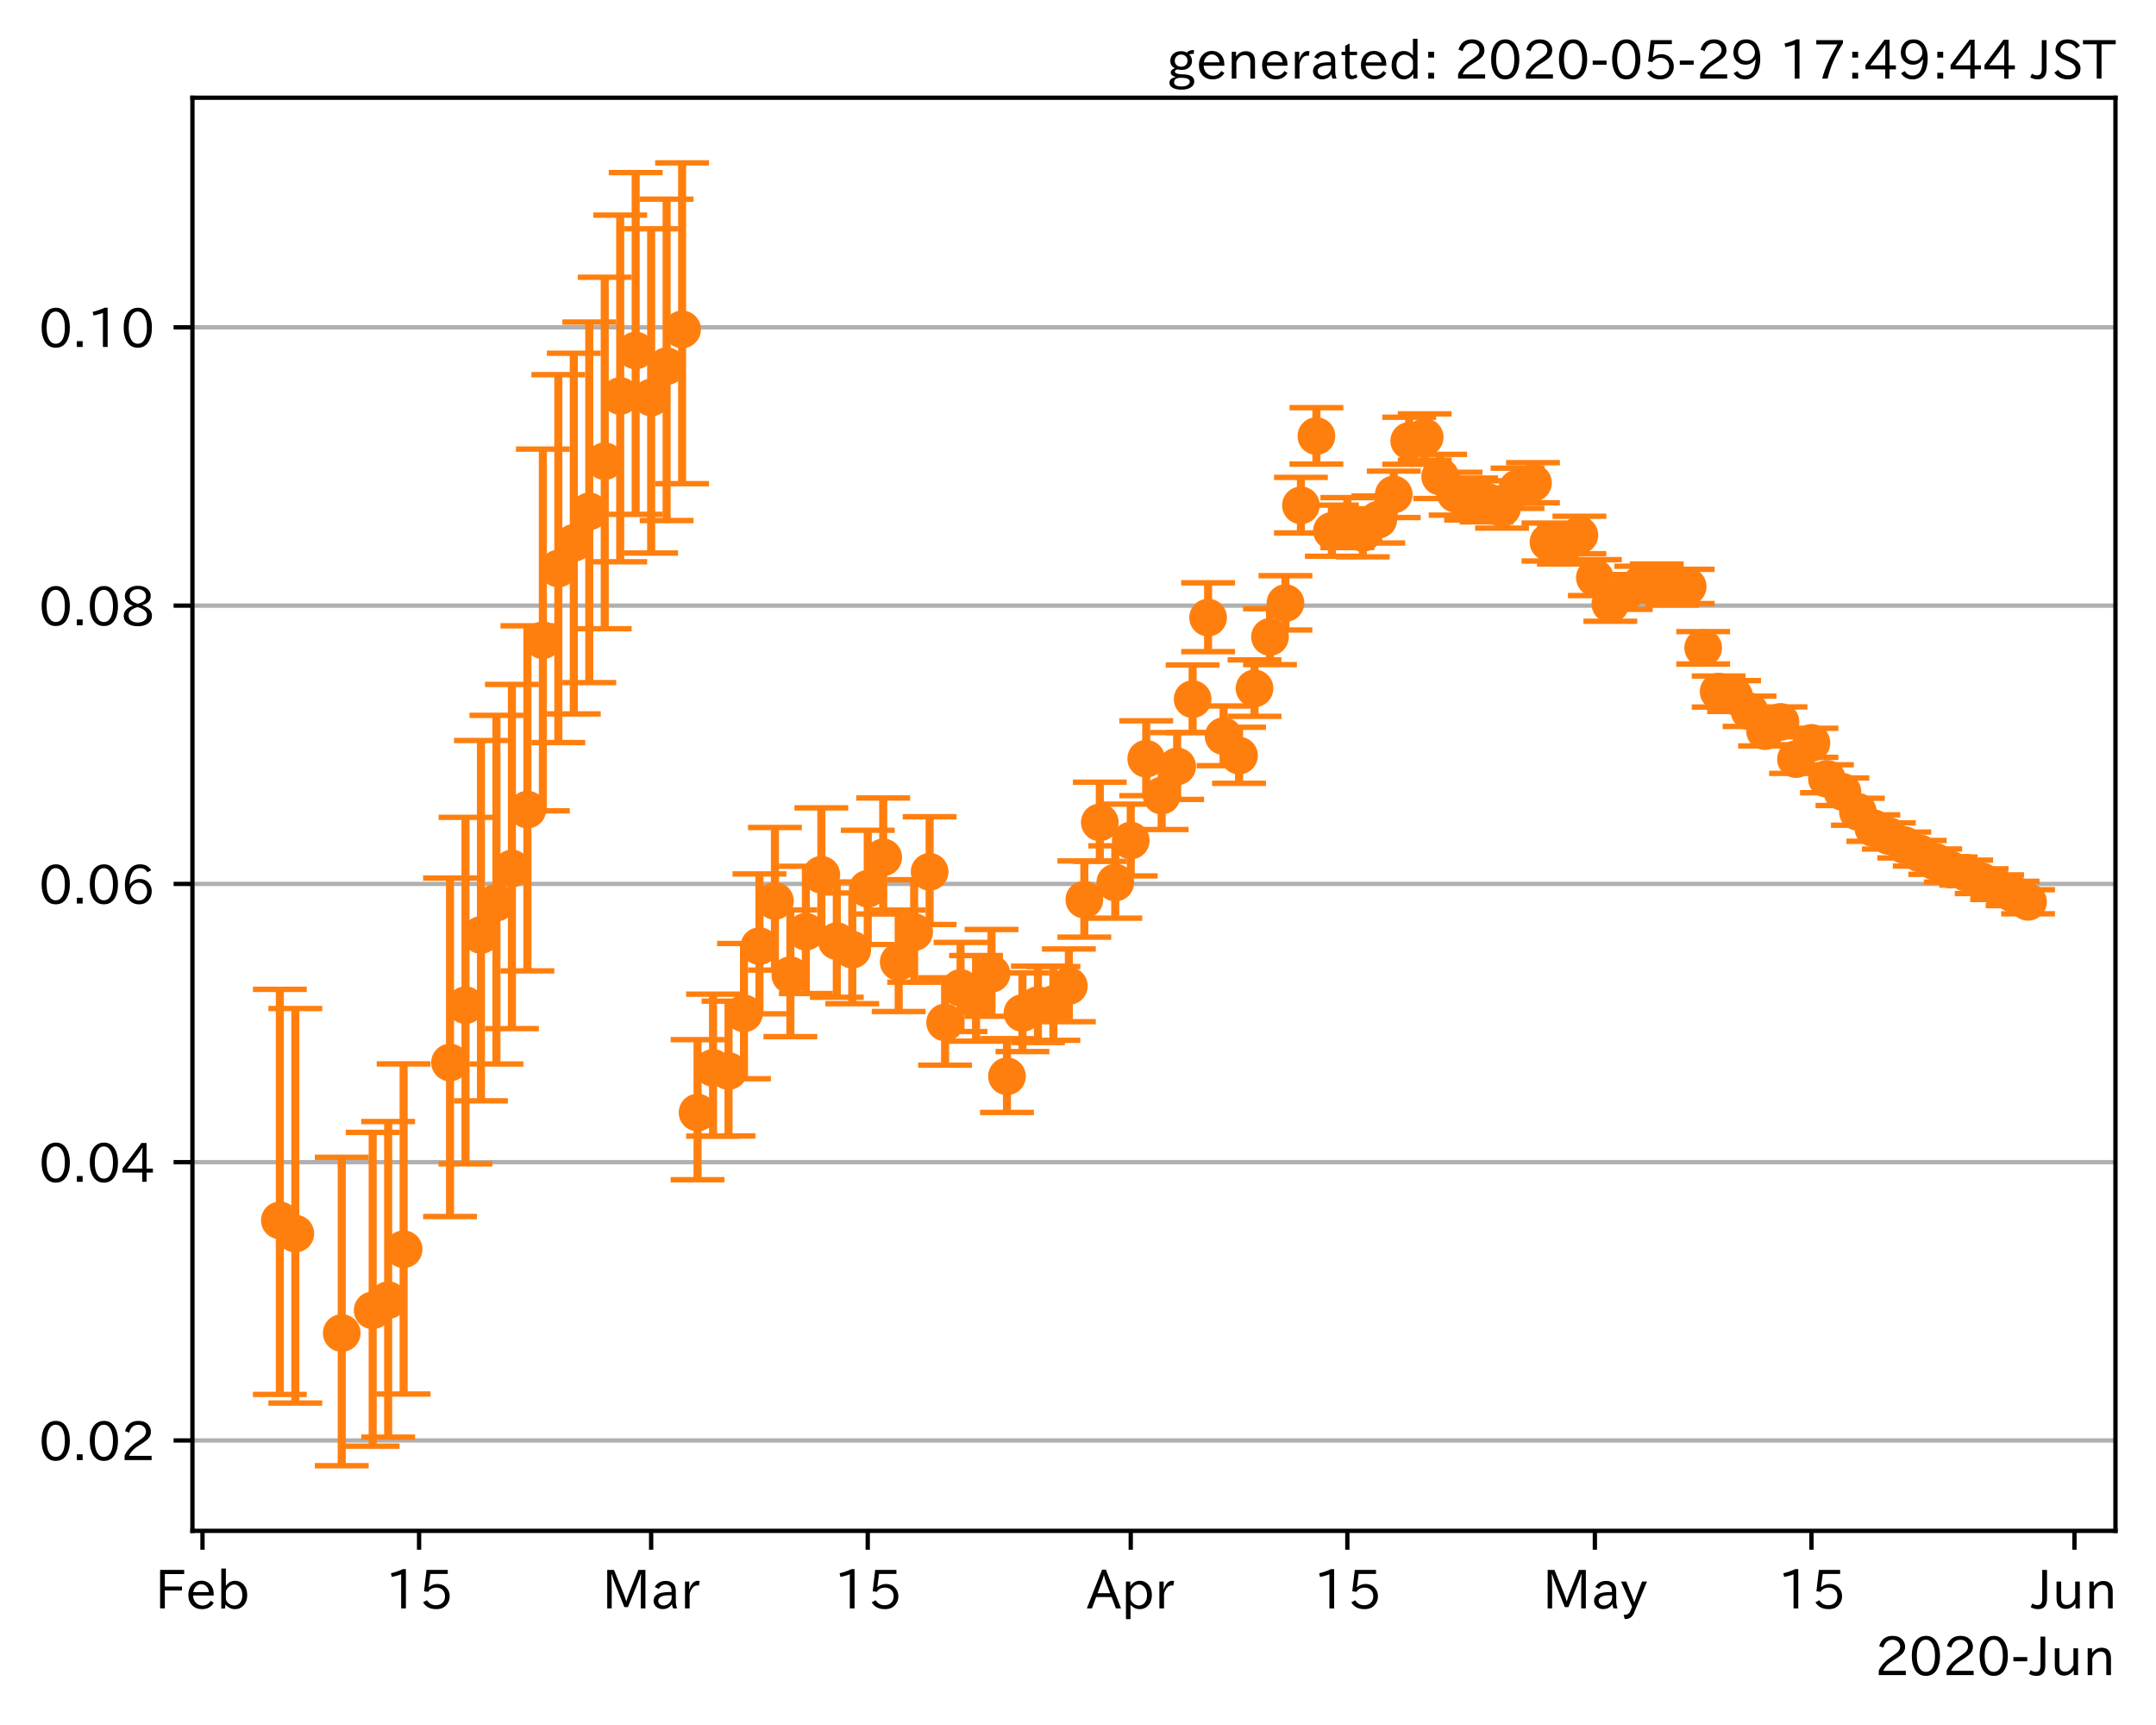 <?xml version="1.0" encoding="utf-8" standalone="no"?>
<!DOCTYPE svg PUBLIC "-//W3C//DTD SVG 1.1//EN"
  "http://www.w3.org/Graphics/SVG/1.1/DTD/svg11.dtd">
<!-- Created with matplotlib (https://matplotlib.org/) -->
<svg height="320.24pt" version="1.1" viewBox="0 0 400.384 320.24" width="400.384pt" xmlns="http://www.w3.org/2000/svg" xmlns:xlink="http://www.w3.org/1999/xlink">
 <defs>
  <style type="text/css">
*{stroke-linecap:butt;stroke-linejoin:round;}
  </style>
 </defs>
 <g id="figure_1">
  <g id="patch_1">
   <path d="M 0 320.24 
L 400.384 320.24 
L 400.384 0 
L 0 0 
z
" style="fill:#ffffff;"/>
  </g>
  <g id="axes_1">
   <g id="patch_2">
    <path d="M 35.737 284.259 
L 392.858 284.259 
L 392.858 18.147 
L 35.737 18.147 
z
" style="fill:#ffffff;"/>
   </g>
   <g id="matplotlib.axis_1">
    <g id="xtick_1">
     <g id="line2d_1">
      <defs>
       <path d="M 0 0 
L 0 3.5 
" id="mf3816b9cc4" style="stroke:#000000;stroke-width:0.8;"/>
      </defs>
      <g>
       <use style="stroke:#000000;stroke-width:0.8;" x="37.605" xlink:href="#mf3816b9cc4" y="284.259"/>
      </g>
     </g>
     <g id="text_1">
      <!-- Feb -->
      <defs>
       <path d="M 54.203 64.703 
L 18.312 64.703 
L 18.312 41.5 
L 50.094 41.5 
L 50.094 34.188 
L 18.312 34.188 
L 18.312 0.984 
L 9.516 0.984 
L 9.516 72.406 
L 54.203 72.406 
z
" id="IPAexGothic-70"/>
       <path d="M 13.484 24.906 
Q 13.922 16.266 18.891 11.281 
Q 23.969 6.203 31.203 6.203 
Q 40.719 6.203 46.297 15.094 
L 51.906 11.375 
Q 44.828 -0.484 30.172 -0.484 
Q 19.094 -0.484 11.969 6.594 
Q 4.781 13.812 4.781 25.641 
Q 4.781 38.188 12.312 45.703 
Q 19 52.391 29 52.391 
Q 38.422 52.391 44.781 46.188 
Q 51.906 38.969 51.906 26.906 
L 51.906 24.906 
z
M 43.062 31.203 
Q 42.328 37.984 38.281 41.891 
Q 34.281 45.906 28.812 45.906 
Q 22.469 45.906 17.969 40.484 
Q 14.891 36.812 13.969 31.203 
z
" id="IPAexGothic-101"/>
       <path d="M 17.578 42.672 
Q 24.219 52.203 34.672 52.203 
Q 43.562 52.203 49.859 45.906 
Q 57.172 38.578 57.172 25.688 
Q 57.172 13.094 49.859 5.812 
Q 43.562 -0.484 34.469 -0.484 
Q 24.359 -0.484 17 8.062 
L 15.766 0.688 
L 9.078 0.688 
L 9.078 74.906 
L 17.578 74.906 
z
M 17.578 31.203 
L 17.578 19.578 
Q 17.578 13.875 23.875 9.375 
Q 28.172 6.297 33.109 6.297 
Q 38.875 6.297 42.875 10.297 
Q 48.188 15.766 48.188 25.484 
Q 48.188 34.281 43.797 39.891 
Q 39.453 45.312 33.203 45.312 
Q 27.484 45.312 22.469 40.281 
Q 17.578 35.406 17.578 31.203 
z
" id="IPAexGothic-98"/>
      </defs>
      <g transform="translate(28.782 298.749)scale(0.1 -0.1)">
       <use xlink:href="#IPAexGothic-70"/>
       <use x="57.178" xlink:href="#IPAexGothic-101"/>
       <use x="114.062" xlink:href="#IPAexGothic-98"/>
      </g>
     </g>
    </g>
    <g id="xtick_2">
     <g id="line2d_2">
      <g>
       <use style="stroke:#000000;stroke-width:0.8;" x="77.828" xlink:href="#mf3816b9cc4" y="284.259"/>
      </g>
     </g>
     <g id="text_2">
      <!-- 15 -->
      <defs>
       <path d="M 38.484 0.984 
L 29.688 0.984 
L 29.688 64.109 
Q 21.438 61.281 12.312 59.328 
L 10.688 66.109 
Q 23.734 69.391 32.906 73.922 
L 38.484 73.922 
z
" id="IPAexGothic-49"/>
       <path d="M 18.406 40.672 
Q 25.531 46.297 33.938 46.297 
Q 44 46.297 50.641 39.5 
Q 56.844 33.016 56.844 23.391 
Q 56.844 14.656 51.516 8.016 
Q 44.828 -0.484 31.734 -0.484 
Q 14.984 -0.484 7.328 12.25 
L 14.656 16.062 
Q 20.453 6.781 31.453 6.781 
Q 38.531 6.781 43.266 11.188 
Q 48.141 15.828 48.141 23.484 
Q 48.141 30.719 43.844 35.016 
Q 39.359 39.5 32.125 39.5 
Q 21.969 39.5 16.75 31.688 
L 9.234 32.672 
L 13.812 72.406 
L 53.219 72.406 
L 53.219 64.891 
L 20.953 64.891 
L 17.719 40.672 
z
" id="IPAexGothic-53"/>
      </defs>
      <g transform="translate(71.529 298.749)scale(0.1 -0.1)">
       <use xlink:href="#IPAexGothic-49"/>
       <use x="62.988" xlink:href="#IPAexGothic-53"/>
      </g>
     </g>
    </g>
    <g id="xtick_3">
     <g id="line2d_3">
      <g>
       <use style="stroke:#000000;stroke-width:0.8;" x="120.923" xlink:href="#mf3816b9cc4" y="284.259"/>
      </g>
     </g>
     <g id="text_3">
      <!-- Mar -->
      <defs>
       <path d="M 80.422 0.984 
L 71.828 0.984 
L 71.828 39.594 
Q 71.828 51.266 72.406 64.594 
L 72.016 64.594 
Q 68.062 53.266 63.531 41.797 
L 47.906 3.266 
L 41.406 3.266 
L 25.641 42.578 
Q 20.75 54.781 17.625 64.703 
L 17.234 64.703 
Q 17.828 48.922 17.828 39.891 
L 17.828 0.984 
L 9.516 0.984 
L 9.516 72.406 
L 22.125 72.406 
L 39.109 30.375 
Q 42.141 23 44.828 14.156 
L 45.125 14.156 
Q 47.312 22.125 50.531 30.172 
L 67.438 72.406 
L 80.422 72.406 
z
" id="IPAexGothic-77"/>
       <path d="M 49.312 0.984 
L 41.75 0.984 
Q 39.984 4.734 39.547 8.688 
L 39.203 8.688 
Q 33.547 -0.391 22.312 -0.391 
Q 14.594 -0.391 9.719 4.5 
Q 5.422 8.797 5.422 14.984 
Q 5.422 30.422 32.031 31.203 
L 38.719 31.391 
L 38.719 33.984 
Q 38.719 39.203 35.75 42.188 
Q 32.625 45.312 27.734 45.312 
Q 19.344 45.312 15.141 37.156 
L 7.719 40.578 
Q 14.656 52 27.938 52 
Q 37.109 52 42.047 46.875 
Q 46.625 42.281 46.625 33.891 
L 46.625 15.578 
Q 46.625 6.25 49.312 0.984 
z
M 38.922 25.391 
L 33.453 25.297 
Q 14.109 24.859 14.109 14.891 
Q 14.109 11.375 16.406 9.078 
Q 19.234 6.297 23.828 6.297 
Q 30.219 6.297 34.906 10.984 
Q 38.922 15.141 38.922 21 
z
" id="IPAexGothic-97"/>
       <path d="M 36.078 51.812 
L 34.578 43.266 
Q 32.906 43.609 31.594 43.609 
Q 25.828 43.609 22.078 38.188 
Q 17.391 31.344 17.391 26.172 
L 17.391 0.984 
L 8.797 0.984 
L 8.797 50.781 
L 16.891 50.781 
L 16.5 35.984 
L 16.703 35.984 
Q 22.219 52.203 32.766 52.203 
Q 34.469 52.203 36.078 51.812 
z
" id="IPAexGothic-114"/>
      </defs>
      <g transform="translate(111.814 298.749)scale(0.1 -0.1)">
       <use xlink:href="#IPAexGothic-77"/>
       <use x="90.186" xlink:href="#IPAexGothic-97"/>
       <use x="145.166" xlink:href="#IPAexGothic-114"/>
      </g>
     </g>
    </g>
    <g id="xtick_4">
     <g id="line2d_4">
      <g>
       <use style="stroke:#000000;stroke-width:0.8;" x="161.146" xlink:href="#mf3816b9cc4" y="284.259"/>
      </g>
     </g>
     <g id="text_4">
      <!-- 15 -->
      <g transform="translate(154.848 298.749)scale(0.1 -0.1)">
       <use xlink:href="#IPAexGothic-49"/>
       <use x="62.988" xlink:href="#IPAexGothic-53"/>
      </g>
     </g>
    </g>
    <g id="xtick_5">
     <g id="line2d_5">
      <g>
       <use style="stroke:#000000;stroke-width:0.8;" x="209.988" xlink:href="#mf3816b9cc4" y="284.259"/>
      </g>
     </g>
     <g id="text_5">
      <!-- Apr -->
      <defs>
       <path d="M 63.375 0.984 
L 53.812 0.984 
L 45.906 22.016 
L 17.188 22.016 
L 9.422 0.984 
L -0.094 0.984 
L 28.219 72.906 
L 35.297 72.906 
z
M 43.406 29.109 
L 36.188 48.094 
Q 33.203 56.062 31.688 62.5 
L 31.391 62.5 
Q 29.641 55.672 26.812 48.094 
L 19.734 29.109 
z
" id="IPAexGothic-65"/>
       <path d="M 16.797 42 
Q 23.828 52.203 34.469 52.203 
Q 43.266 52.203 49.562 45.906 
Q 56.891 38.578 56.891 25.688 
Q 56.891 13.141 49.656 5.812 
Q 43.359 -0.484 34.375 -0.484 
Q 24.516 -0.484 17.281 7.766 
L 17.281 -19 
L 8.797 -19 
L 8.797 50.781 
L 16.797 50.781 
z
M 17.281 30.469 
L 17.281 20.172 
Q 17.281 14.016 23.688 9.375 
Q 27.984 6.297 32.906 6.297 
Q 38.578 6.297 42.578 10.297 
Q 47.906 15.578 47.906 25.484 
Q 47.906 34.375 43.5 39.984 
Q 39.109 45.312 32.812 45.312 
Q 25.875 45.312 20.906 38.812 
Q 17.281 34.125 17.281 30.469 
z
" id="IPAexGothic-112"/>
      </defs>
      <g transform="translate(201.846 298.749)scale(0.1 -0.1)">
       <use xlink:href="#IPAexGothic-65"/>
       <use x="63.721" xlink:href="#IPAexGothic-112"/>
       <use x="125.83" xlink:href="#IPAexGothic-114"/>
      </g>
     </g>
    </g>
    <g id="xtick_6">
     <g id="line2d_6">
      <g>
       <use style="stroke:#000000;stroke-width:0.8;" x="250.211" xlink:href="#mf3816b9cc4" y="284.259"/>
      </g>
     </g>
     <g id="text_6">
      <!-- 15 -->
      <g transform="translate(243.912 298.749)scale(0.1 -0.1)">
       <use xlink:href="#IPAexGothic-49"/>
       <use x="62.988" xlink:href="#IPAexGothic-53"/>
      </g>
     </g>
    </g>
    <g id="xtick_7">
     <g id="line2d_7">
      <g>
       <use style="stroke:#000000;stroke-width:0.8;" x="296.179" xlink:href="#mf3816b9cc4" y="284.259"/>
      </g>
     </g>
     <g id="text_7">
      <!-- May -->
      <defs>
       <path d="M 48.781 50.781 
L 24.609 -7.625 
Q 19.969 -18.797 8.594 -18.797 
L 7.469 -18.797 
L 5.375 -10.984 
L 6.984 -10.984 
Q 15.141 -10.984 17.969 -3.719 
L 21.188 4.297 
L 0.594 50.781 
L 10.297 50.781 
L 21.297 22.797 
Q 23.875 16.016 25.094 12.203 
L 25.391 12.203 
Q 27.344 18.266 29.109 22.797 
L 39.5 50.781 
z
" id="IPAexGothic-121"/>
      </defs>
      <g transform="translate(286.46 298.749)scale(0.1 -0.1)">
       <use xlink:href="#IPAexGothic-77"/>
       <use x="90.186" xlink:href="#IPAexGothic-97"/>
       <use x="145.166" xlink:href="#IPAexGothic-121"/>
      </g>
     </g>
    </g>
    <g id="xtick_8">
     <g id="line2d_8">
      <g>
       <use style="stroke:#000000;stroke-width:0.8;" x="336.402" xlink:href="#mf3816b9cc4" y="284.259"/>
      </g>
     </g>
     <g id="text_8">
      <!-- 15 -->
      <g transform="translate(330.104 298.749)scale(0.1 -0.1)">
       <use xlink:href="#IPAexGothic-49"/>
       <use x="62.988" xlink:href="#IPAexGothic-53"/>
      </g>
     </g>
    </g>
    <g id="xtick_9">
     <g id="line2d_9">
      <g>
       <use style="stroke:#000000;stroke-width:0.8;" x="385.244" xlink:href="#mf3816b9cc4" y="284.259"/>
      </g>
     </g>
     <g id="text_9">
      <!-- Jun -->
      <defs>
       <path d="M 28.422 72.406 
L 28.422 19.281 
Q 28.422 -0.484 11.922 -0.484 
Q 4.734 -0.484 -1.953 3.266 
L 1.312 10.062 
Q 5.906 6.984 10.844 6.984 
Q 19.531 6.984 19.531 18.797 
L 19.531 72.406 
z
" id="IPAexGothic-74"/>
       <path d="M 51.312 0.984 
L 43.312 0.984 
L 43.312 10.062 
Q 35.938 0 25.391 0 
Q 16.75 0 11.922 5.859 
Q 8.109 10.594 8.109 19.391 
L 8.109 50.781 
L 16.703 50.781 
L 16.703 19.672 
Q 16.703 7.281 27.094 7.281 
Q 37.594 7.281 42.719 20.172 
L 42.719 50.781 
L 51.312 50.781 
z
" id="IPAexGothic-117"/>
       <path d="M 52 0.984 
L 43.406 0.984 
L 43.406 31.891 
Q 43.406 44.578 32.906 44.578 
Q 22.312 44.578 17.391 31.891 
L 17.391 0.984 
L 8.797 0.984 
L 8.797 50.781 
L 16.797 50.781 
L 16.797 41.797 
Q 23.828 51.812 34.719 51.812 
Q 52 51.812 52 32.375 
z
" id="IPAexGothic-110"/>
      </defs>
      <g transform="translate(377.304 298.749)scale(0.1 -0.1)">
       <use xlink:href="#IPAexGothic-74"/>
       <use x="37.988" xlink:href="#IPAexGothic-117"/>
       <use x="98.389" xlink:href="#IPAexGothic-110"/>
      </g>
     </g>
    </g>
    <g id="text_10">
     <!-- 2020-Jun -->
     <defs>
      <path d="M 57.172 0.984 
L 6.984 0.984 
L 6.984 9.281 
Q 12.891 23.047 29.594 34.422 
L 32.375 36.281 
Q 40.922 42.141 43.609 45.406 
Q 46.688 49.266 46.688 53.812 
Q 46.688 58.938 43.062 62.547 
Q 39.062 66.547 32.562 66.547 
Q 19.531 66.547 15.484 52 
L 7.766 54.781 
Q 13.328 73.828 33.062 73.828 
Q 43.844 73.828 50.25 67.438 
Q 55.859 61.672 55.859 53.516 
Q 55.859 47.469 52.25 42.531 
Q 48.922 37.75 36.969 30.281 
L 34.859 29 
Q 19.625 19.578 15.281 8.891 
L 57.172 8.891 
z
" id="IPAexGothic-50"/>
      <path d="M 31.844 73.828 
Q 45.016 73.828 52.094 61.625 
Q 57.719 51.953 57.719 36.625 
Q 57.719 21.438 52.094 11.578 
Q 45.125 -0.484 31.5 -0.484 
Q 17.922 -0.484 10.938 11.578 
Q 5.328 21.438 5.328 36.719 
Q 5.328 58.016 15.625 67.719 
Q 22.172 73.828 31.844 73.828 
z
M 31.5 66.656 
Q 23.688 66.656 19.188 58.734 
Q 14.594 50.734 14.594 36.625 
Q 14.594 22.75 19.094 14.797 
Q 23.641 6.984 31.5 6.984 
Q 40.922 6.984 45.453 18.016 
Q 48.438 25.344 48.438 37.109 
Q 48.438 50.875 43.844 58.734 
Q 39.203 66.656 31.5 66.656 
z
" id="IPAexGothic-48"/>
      <path d="M 30.766 26.609 
L 4.984 26.609 
L 4.984 34.422 
L 30.766 34.422 
z
" id="IPAexGothic-45"/>
     </defs>
     <g transform="translate(348.204 311.14)scale(0.1 -0.1)">
      <use xlink:href="#IPAexGothic-50"/>
      <use x="62.988" xlink:href="#IPAexGothic-48"/>
      <use x="125.977" xlink:href="#IPAexGothic-50"/>
      <use x="188.965" xlink:href="#IPAexGothic-48"/>
      <use x="251.953" xlink:href="#IPAexGothic-45"/>
      <use x="287.744" xlink:href="#IPAexGothic-74"/>
      <use x="325.732" xlink:href="#IPAexGothic-117"/>
      <use x="386.133" xlink:href="#IPAexGothic-110"/>
     </g>
    </g>
   </g>
   <g id="matplotlib.axis_2">
    <g id="ytick_1">
     <g id="line2d_10">
      <path clip-path="url(#p3e2e9274e8)" d="M 35.737 267.473 
L 392.858 267.473 
" style="fill:none;stroke:#b0b0b0;stroke-linecap:square;stroke-width:0.8;"/>
     </g>
     <g id="line2d_11">
      <defs>
       <path d="M 0 0 
L -3.5 0 
" id="md5d5946474" style="stroke:#000000;stroke-width:0.8;"/>
      </defs>
      <g>
       <use style="stroke:#000000;stroke-width:0.8;" x="35.737" xlink:href="#md5d5946474" y="267.473"/>
      </g>
     </g>
     <g id="text_11">
      <!-- 0.02 -->
      <defs>
       <path d="M 18.5 0.984 
L 7.719 0.984 
L 7.719 11.766 
L 18.5 11.766 
z
" id="IPAexGothic-46"/>
      </defs>
      <g transform="translate(7.2 271.218)scale(0.1 -0.1)">
       <use xlink:href="#IPAexGothic-48"/>
       <use x="62.988" xlink:href="#IPAexGothic-46"/>
       <use x="89.404" xlink:href="#IPAexGothic-48"/>
       <use x="152.393" xlink:href="#IPAexGothic-50"/>
      </g>
     </g>
    </g>
    <g id="ytick_2">
     <g id="line2d_12">
      <path clip-path="url(#p3e2e9274e8)" d="M 35.737 215.8 
L 392.858 215.8 
" style="fill:none;stroke:#b0b0b0;stroke-linecap:square;stroke-width:0.8;"/>
     </g>
     <g id="line2d_13">
      <g>
       <use style="stroke:#000000;stroke-width:0.8;" x="35.737" xlink:href="#md5d5946474" y="215.8"/>
      </g>
     </g>
     <g id="text_12">
      <!-- 0.04 -->
      <defs>
       <path d="M 59.578 18.109 
L 47.797 18.109 
L 47.797 0.984 
L 39.797 0.984 
L 39.797 18.109 
L 3.078 18.109 
L 3.078 26.125 
L 38.375 73.094 
L 47.797 73.094 
L 47.797 25.531 
L 59.578 25.531 
z
M 40.281 64.203 
L 39.984 64.203 
Q 35.594 57.125 31.297 51.312 
L 11.859 25.531 
L 39.797 25.531 
L 39.797 49.125 
Q 39.797 54.391 40.281 64.203 
z
" id="IPAexGothic-52"/>
      </defs>
      <g transform="translate(7.2 219.545)scale(0.1 -0.1)">
       <use xlink:href="#IPAexGothic-48"/>
       <use x="62.988" xlink:href="#IPAexGothic-46"/>
       <use x="89.404" xlink:href="#IPAexGothic-48"/>
       <use x="152.393" xlink:href="#IPAexGothic-52"/>
      </g>
     </g>
    </g>
    <g id="ytick_3">
     <g id="line2d_14">
      <path clip-path="url(#p3e2e9274e8)" d="M 35.737 164.126 
L 392.858 164.126 
" style="fill:none;stroke:#b0b0b0;stroke-linecap:square;stroke-width:0.8;"/>
     </g>
     <g id="line2d_15">
      <g>
       <use style="stroke:#000000;stroke-width:0.8;" x="35.737" xlink:href="#md5d5946474" y="164.126"/>
      </g>
     </g>
     <g id="text_13">
      <!-- 0.06 -->
      <defs>
       <path d="M 16.5 36.375 
Q 23.578 46.578 34.906 46.578 
Q 45.406 46.578 51.812 39.266 
Q 57.422 32.906 57.422 23.781 
Q 57.422 13.812 51.125 6.781 
Q 44.578 -0.484 34.031 -0.484 
Q 21.484 -0.484 14.406 9.078 
Q 7.516 18.406 7.516 34.812 
Q 7.516 53.516 15.828 64.203 
Q 23.344 73.828 35.5 73.828 
Q 49.859 73.828 56.391 62.891 
L 49.219 58.984 
Q 45.219 66.656 35.938 66.656 
Q 17.484 66.656 16.109 36.375 
z
M 33.453 39.797 
Q 26.312 39.797 21.625 34.469 
Q 17.438 29.688 17.438 24.078 
Q 17.438 18.062 21.141 13.188 
Q 26.125 6.688 33.734 6.688 
Q 41.703 6.688 45.953 13.188 
Q 48.828 17.625 48.828 23.484 
Q 48.828 30.375 45.016 34.812 
Q 40.625 39.797 33.453 39.797 
z
" id="IPAexGothic-54"/>
      </defs>
      <g transform="translate(7.2 167.872)scale(0.1 -0.1)">
       <use xlink:href="#IPAexGothic-48"/>
       <use x="62.988" xlink:href="#IPAexGothic-46"/>
       <use x="89.404" xlink:href="#IPAexGothic-48"/>
       <use x="152.393" xlink:href="#IPAexGothic-54"/>
      </g>
     </g>
    </g>
    <g id="ytick_4">
     <g id="line2d_16">
      <path clip-path="url(#p3e2e9274e8)" d="M 35.737 112.453 
L 392.858 112.453 
" style="fill:none;stroke:#b0b0b0;stroke-linecap:square;stroke-width:0.8;"/>
     </g>
     <g id="line2d_17">
      <g>
       <use style="stroke:#000000;stroke-width:0.8;" x="35.737" xlink:href="#md5d5946474" y="112.453"/>
      </g>
     </g>
     <g id="text_14">
      <!-- 0.08 -->
      <defs>
       <path d="M 39.703 37.891 
Q 57.812 31.734 57.812 18.703 
Q 57.812 8.453 48.438 3.078 
Q 41.609 -0.875 31.5 -0.875 
Q 21.344 -0.875 14.5 3.078 
Q 5.422 8.297 5.422 18.406 
Q 5.422 31.062 22.016 37.203 
L 22.016 37.5 
Q 7.516 42.719 7.516 54.828 
Q 7.516 64.062 15.328 69.625 
Q 21.969 74.312 31.547 74.312 
Q 42.234 74.312 48.922 68.797 
Q 55.516 63.578 55.516 55.719 
Q 55.516 42.281 39.703 38.188 
z
M 31.594 41.016 
Q 46.828 44.625 46.828 55.125 
Q 46.828 61.188 41.797 64.844 
Q 37.703 67.922 31.5 67.922 
Q 25.094 67.922 20.797 64.5 
Q 16.406 60.891 16.406 55.031 
Q 16.406 49.219 21.094 45.703 
Q 23.344 43.891 26.906 42.531 
Q 31 40.875 31.594 41.016 
z
M 30.906 34.516 
Q 14.406 30.172 14.406 19 
Q 14.406 12.109 20.516 8.688 
Q 25.094 6.109 31.391 6.109 
Q 40.234 6.109 45.016 10.891 
Q 48.531 14.406 48.531 19.531 
Q 48.531 24.906 43.656 28.906 
Q 40.766 31.156 36.719 32.812 
Q 31.984 34.719 30.906 34.516 
z
" id="IPAexGothic-56"/>
      </defs>
      <g transform="translate(7.2 116.199)scale(0.1 -0.1)">
       <use xlink:href="#IPAexGothic-48"/>
       <use x="62.988" xlink:href="#IPAexGothic-46"/>
       <use x="89.404" xlink:href="#IPAexGothic-48"/>
       <use x="152.393" xlink:href="#IPAexGothic-56"/>
      </g>
     </g>
    </g>
    <g id="ytick_5">
     <g id="line2d_18">
      <path clip-path="url(#p3e2e9274e8)" d="M 35.737 60.78 
L 392.858 60.78 
" style="fill:none;stroke:#b0b0b0;stroke-linecap:square;stroke-width:0.8;"/>
     </g>
     <g id="line2d_19">
      <g>
       <use style="stroke:#000000;stroke-width:0.8;" x="35.737" xlink:href="#md5d5946474" y="60.78"/>
      </g>
     </g>
     <g id="text_15">
      <!-- 0.10 -->
      <g transform="translate(7.2 64.525)scale(0.1 -0.1)">
       <use xlink:href="#IPAexGothic-48"/>
       <use x="62.988" xlink:href="#IPAexGothic-46"/>
       <use x="89.404" xlink:href="#IPAexGothic-49"/>
       <use x="152.393" xlink:href="#IPAexGothic-48"/>
      </g>
     </g>
    </g>
   </g>
   <g id="LineCollection_1">
    <path clip-path="url(#p3e2e9274e8)" d="M 51.97 258.92 
L 51.97 183.71 
" style="fill:none;stroke:#ff7f0e;stroke-width:1.5;"/>
    <path clip-path="url(#p3e2e9274e8)" d="M 54.843 260.525 
L 54.843 187.269 
" style="fill:none;stroke:#ff7f0e;stroke-width:1.5;"/>
    <path clip-path="url(#p3e2e9274e8)" d="M 63.462 272.163 
L 63.462 214.891 
" style="fill:none;stroke:#ff7f0e;stroke-width:1.5;"/>
    <path clip-path="url(#p3e2e9274e8)" d="M 69.209 268.533 
L 69.209 210.268 
" style="fill:none;stroke:#ff7f0e;stroke-width:1.5;"/>
    <path clip-path="url(#p3e2e9274e8)" d="M 72.082 266.859 
L 72.082 208.255 
" style="fill:none;stroke:#ff7f0e;stroke-width:1.5;"/>
    <path clip-path="url(#p3e2e9274e8)" d="M 74.955 258.848 
L 74.955 197.553 
" style="fill:none;stroke:#ff7f0e;stroke-width:1.5;"/>
    <path clip-path="url(#p3e2e9274e8)" d="M 83.574 225.894 
L 83.574 163.049 
" style="fill:none;stroke:#ff7f0e;stroke-width:1.5;"/>
    <path clip-path="url(#p3e2e9274e8)" d="M 86.447 216.109 
L 86.447 151.765 
" style="fill:none;stroke:#ff7f0e;stroke-width:1.5;"/>
    <path clip-path="url(#p3e2e9274e8)" d="M 89.32 204.411 
L 89.32 137.502 
" style="fill:none;stroke:#ff7f0e;stroke-width:1.5;"/>
    <path clip-path="url(#p3e2e9274e8)" d="M 92.193 197.571 
L 92.193 132.833 
" style="fill:none;stroke:#ff7f0e;stroke-width:1.5;"/>
    <path clip-path="url(#p3e2e9274e8)" d="M 95.066 191 
L 95.066 127.087 
" style="fill:none;stroke:#ff7f0e;stroke-width:1.5;"/>
    <path clip-path="url(#p3e2e9274e8)" d="M 97.939 180.278 
L 97.939 116.208 
" style="fill:none;stroke:#ff7f0e;stroke-width:1.5;"/>
    <path clip-path="url(#p3e2e9274e8)" d="M 100.812 150.554 
L 100.812 83.399 
" style="fill:none;stroke:#ff7f0e;stroke-width:1.5;"/>
    <path clip-path="url(#p3e2e9274e8)" d="M 103.685 137.885 
L 103.685 69.573 
" style="fill:none;stroke:#ff7f0e;stroke-width:1.5;"/>
    <path clip-path="url(#p3e2e9274e8)" d="M 106.558 132.565 
L 106.558 65.594 
" style="fill:none;stroke:#ff7f0e;stroke-width:1.5;"/>
    <path clip-path="url(#p3e2e9274e8)" d="M 109.431 126.752 
L 109.431 59.802 
" style="fill:none;stroke:#ff7f0e;stroke-width:1.5;"/>
    <path clip-path="url(#p3e2e9274e8)" d="M 112.304 116.746 
L 112.304 51.478 
" style="fill:none;stroke:#ff7f0e;stroke-width:1.5;"/>
    <path clip-path="url(#p3e2e9274e8)" d="M 115.177 104.311 
L 115.177 39.94 
" style="fill:none;stroke:#ff7f0e;stroke-width:1.5;"/>
    <path clip-path="url(#p3e2e9274e8)" d="M 118.05 95.503 
L 118.05 32.046 
" style="fill:none;stroke:#ff7f0e;stroke-width:1.5;"/>
    <path clip-path="url(#p3e2e9274e8)" d="M 120.923 102.689 
L 120.923 42.484 
" style="fill:none;stroke:#ff7f0e;stroke-width:1.5;"/>
    <path clip-path="url(#p3e2e9274e8)" d="M 123.796 96.661 
L 123.796 36.98 
" style="fill:none;stroke:#ff7f0e;stroke-width:1.5;"/>
    <path clip-path="url(#p3e2e9274e8)" d="M 126.67 89.811 
L 126.67 30.243 
" style="fill:none;stroke:#ff7f0e;stroke-width:1.5;"/>
    <path clip-path="url(#p3e2e9274e8)" d="M 129.543 219.059 
L 129.543 193.05 
" style="fill:none;stroke:#ff7f0e;stroke-width:1.5;"/>
    <path clip-path="url(#p3e2e9274e8)" d="M 132.416 210.966 
L 132.416 184.601 
" style="fill:none;stroke:#ff7f0e;stroke-width:1.5;"/>
    <path clip-path="url(#p3e2e9274e8)" d="M 135.289 210.931 
L 135.289 185.904 
" style="fill:none;stroke:#ff7f0e;stroke-width:1.5;"/>
    <path clip-path="url(#p3e2e9274e8)" d="M 138.162 200.312 
L 138.162 175.191 
" style="fill:none;stroke:#ff7f0e;stroke-width:1.5;"/>
    <path clip-path="url(#p3e2e9274e8)" d="M 141.035 188.252 
L 141.035 162.281 
" style="fill:none;stroke:#ff7f0e;stroke-width:1.5;"/>
    <path clip-path="url(#p3e2e9274e8)" d="M 143.908 180.132 
L 143.908 153.648 
" style="fill:none;stroke:#ff7f0e;stroke-width:1.5;"/>
    <path clip-path="url(#p3e2e9274e8)" d="M 146.781 192.488 
L 146.781 168.969 
" style="fill:none;stroke:#ff7f0e;stroke-width:1.5;"/>
    <path clip-path="url(#p3e2e9274e8)" d="M 149.654 184.482 
L 149.654 160.854 
" style="fill:none;stroke:#ff7f0e;stroke-width:1.5;"/>
    <path clip-path="url(#p3e2e9274e8)" d="M 152.527 174.197 
L 152.527 150.011 
" style="fill:none;stroke:#ff7f0e;stroke-width:1.5;"/>
    <path clip-path="url(#p3e2e9274e8)" d="M 155.4 185.174 
L 155.4 163.773 
" style="fill:none;stroke:#ff7f0e;stroke-width:1.5;"/>
    <path clip-path="url(#p3e2e9274e8)" d="M 158.273 186.374 
L 158.273 165.812 
" style="fill:none;stroke:#ff7f0e;stroke-width:1.5;"/>
    <path clip-path="url(#p3e2e9274e8)" d="M 161.146 175.383 
L 161.146 154.167 
" style="fill:none;stroke:#ff7f0e;stroke-width:1.5;"/>
    <path clip-path="url(#p3e2e9274e8)" d="M 164.019 169.72 
L 164.019 148.171 
" style="fill:none;stroke:#ff7f0e;stroke-width:1.5;"/>
    <path clip-path="url(#p3e2e9274e8)" d="M 166.892 187.825 
L 166.892 168.993 
" style="fill:none;stroke:#ff7f0e;stroke-width:1.5;"/>
    <path clip-path="url(#p3e2e9274e8)" d="M 169.765 182.39 
L 169.765 163.344 
" style="fill:none;stroke:#ff7f0e;stroke-width:1.5;"/>
    <path clip-path="url(#p3e2e9274e8)" d="M 172.638 171.665 
L 172.638 151.654 
" style="fill:none;stroke:#ff7f0e;stroke-width:1.5;"/>
    <path clip-path="url(#p3e2e9274e8)" d="M 175.511 197.785 
L 175.511 181.561 
" style="fill:none;stroke:#ff7f0e;stroke-width:1.5;"/>
    <path clip-path="url(#p3e2e9274e8)" d="M 178.384 191.537 
L 178.384 174.993 
" style="fill:none;stroke:#ff7f0e;stroke-width:1.5;"/>
    <path clip-path="url(#p3e2e9274e8)" d="M 181.257 193.325 
L 181.257 177.427 
" style="fill:none;stroke:#ff7f0e;stroke-width:1.5;"/>
    <path clip-path="url(#p3e2e9274e8)" d="M 184.13 188.708 
L 184.13 172.595 
" style="fill:none;stroke:#ff7f0e;stroke-width:1.5;"/>
    <path clip-path="url(#p3e2e9274e8)" d="M 187.004 206.563 
L 187.004 192.859 
" style="fill:none;stroke:#ff7f0e;stroke-width:1.5;"/>
    <path clip-path="url(#p3e2e9274e8)" d="M 189.877 195.257 
L 189.877 180.656 
" style="fill:none;stroke:#ff7f0e;stroke-width:1.5;"/>
    <path clip-path="url(#p3e2e9274e8)" d="M 192.75 193.59 
L 192.75 179.405 
" style="fill:none;stroke:#ff7f0e;stroke-width:1.5;"/>
    <path clip-path="url(#p3e2e9274e8)" d="M 195.623 193.172 
L 195.623 179.472 
" style="fill:none;stroke:#ff7f0e;stroke-width:1.5;"/>
    <path clip-path="url(#p3e2e9274e8)" d="M 198.496 189.714 
L 198.496 176.214 
" style="fill:none;stroke:#ff7f0e;stroke-width:1.5;"/>
    <path clip-path="url(#p3e2e9274e8)" d="M 201.369 174.013 
L 201.369 159.866 
" style="fill:none;stroke:#ff7f0e;stroke-width:1.5;"/>
    <path clip-path="url(#p3e2e9274e8)" d="M 204.242 159.942 
L 204.242 145.243 
" style="fill:none;stroke:#ff7f0e;stroke-width:1.5;"/>
    <path clip-path="url(#p3e2e9274e8)" d="M 207.115 170.488 
L 207.115 157.055 
" style="fill:none;stroke:#ff7f0e;stroke-width:1.5;"/>
    <path clip-path="url(#p3e2e9274e8)" d="M 209.988 162.647 
L 209.988 149.314 
" style="fill:none;stroke:#ff7f0e;stroke-width:1.5;"/>
    <path clip-path="url(#p3e2e9274e8)" d="M 212.861 147.74 
L 212.861 133.847 
" style="fill:none;stroke:#ff7f0e;stroke-width:1.5;"/>
    <path clip-path="url(#p3e2e9274e8)" d="M 215.734 154.032 
L 215.734 141.275 
" style="fill:none;stroke:#ff7f0e;stroke-width:1.5;"/>
    <path clip-path="url(#p3e2e9274e8)" d="M 218.607 148.44 
L 218.607 136.03 
" style="fill:none;stroke:#ff7f0e;stroke-width:1.5;"/>
    <path clip-path="url(#p3e2e9274e8)" d="M 221.48 136.027 
L 221.48 123.477 
" style="fill:none;stroke:#ff7f0e;stroke-width:1.5;"/>
    <path clip-path="url(#p3e2e9274e8)" d="M 224.353 120.999 
L 224.353 108.22 
" style="fill:none;stroke:#ff7f0e;stroke-width:1.5;"/>
    <path clip-path="url(#p3e2e9274e8)" d="M 227.226 142.172 
L 227.226 131.093 
" style="fill:none;stroke:#ff7f0e;stroke-width:1.5;"/>
    <path clip-path="url(#p3e2e9274e8)" d="M 230.099 145.452 
L 230.099 135.044 
" style="fill:none;stroke:#ff7f0e;stroke-width:1.5;"/>
    <path clip-path="url(#p3e2e9274e8)" d="M 232.972 133.016 
L 232.972 122.525 
" style="fill:none;stroke:#ff7f0e;stroke-width:1.5;"/>
    <path clip-path="url(#p3e2e9274e8)" d="M 235.845 123.408 
L 235.845 113.029 
" style="fill:none;stroke:#ff7f0e;stroke-width:1.5;"/>
    <path clip-path="url(#p3e2e9274e8)" d="M 238.718 116.98 
L 238.718 106.895 
" style="fill:none;stroke:#ff7f0e;stroke-width:1.5;"/>
    <path clip-path="url(#p3e2e9274e8)" d="M 241.591 98.951 
L 241.591 88.646 
" style="fill:none;stroke:#ff7f0e;stroke-width:1.5;"/>
    <path clip-path="url(#p3e2e9274e8)" d="M 244.465 86.175 
L 244.465 75.699 
" style="fill:none;stroke:#ff7f0e;stroke-width:1.5;"/>
    <path clip-path="url(#p3e2e9274e8)" d="M 247.338 103.286 
L 247.338 93.8 
" style="fill:none;stroke:#ff7f0e;stroke-width:1.5;"/>
    <path clip-path="url(#p3e2e9274e8)" d="M 250.211 101.674 
L 250.211 92.399 
" style="fill:none;stroke:#ff7f0e;stroke-width:1.5;"/>
    <path clip-path="url(#p3e2e9274e8)" d="M 253.084 103.402 
L 253.084 94.465 
" style="fill:none;stroke:#ff7f0e;stroke-width:1.5;"/>
    <path clip-path="url(#p3e2e9274e8)" d="M 255.957 100.83 
L 255.957 92.091 
" style="fill:none;stroke:#ff7f0e;stroke-width:1.5;"/>
    <path clip-path="url(#p3e2e9274e8)" d="M 258.83 96.104 
L 258.83 87.482 
" style="fill:none;stroke:#ff7f0e;stroke-width:1.5;"/>
    <path clip-path="url(#p3e2e9274e8)" d="M 261.703 86.202 
L 261.703 77.47 
" style="fill:none;stroke:#ff7f0e;stroke-width:1.5;"/>
    <path clip-path="url(#p3e2e9274e8)" d="M 264.576 85.448 
L 264.576 76.854 
" style="fill:none;stroke:#ff7f0e;stroke-width:1.5;"/>
    <path clip-path="url(#p3e2e9274e8)" d="M 267.449 92.571 
L 267.449 84.367 
" style="fill:none;stroke:#ff7f0e;stroke-width:1.5;"/>
    <path clip-path="url(#p3e2e9274e8)" d="M 270.322 95.655 
L 270.322 87.694 
" style="fill:none;stroke:#ff7f0e;stroke-width:1.5;"/>
    <path clip-path="url(#p3e2e9274e8)" d="M 273.195 96.557 
L 273.195 88.771 
" style="fill:none;stroke:#ff7f0e;stroke-width:1.5;"/>
    <path clip-path="url(#p3e2e9274e8)" d="M 276.068 96.902 
L 276.068 89.279 
" style="fill:none;stroke:#ff7f0e;stroke-width:1.5;"/>
    <path clip-path="url(#p3e2e9274e8)" d="M 278.941 98.063 
L 278.941 90.612 
" style="fill:none;stroke:#ff7f0e;stroke-width:1.5;"/>
    <path clip-path="url(#p3e2e9274e8)" d="M 281.814 94.395 
L 281.814 86.931 
" style="fill:none;stroke:#ff7f0e;stroke-width:1.5;"/>
    <path clip-path="url(#p3e2e9274e8)" d="M 284.687 93.355 
L 284.687 85.916 
" style="fill:none;stroke:#ff7f0e;stroke-width:1.5;"/>
    <path clip-path="url(#p3e2e9274e8)" d="M 287.56 104.173 
L 287.56 97.124 
" style="fill:none;stroke:#ff7f0e;stroke-width:1.5;"/>
    <path clip-path="url(#p3e2e9274e8)" d="M 290.433 104.721 
L 290.433 97.761 
" style="fill:none;stroke:#ff7f0e;stroke-width:1.5;"/>
    <path clip-path="url(#p3e2e9274e8)" d="M 293.306 102.82 
L 293.306 95.862 
" style="fill:none;stroke:#ff7f0e;stroke-width:1.5;"/>
    <path clip-path="url(#p3e2e9274e8)" d="M 296.179 110.594 
L 296.179 103.921 
" style="fill:none;stroke:#ff7f0e;stroke-width:1.5;"/>
    <path clip-path="url(#p3e2e9274e8)" d="M 299.052 115.359 
L 299.052 108.891 
" style="fill:none;stroke:#ff7f0e;stroke-width:1.5;"/>
    <path clip-path="url(#p3e2e9274e8)" d="M 301.925 113.148 
L 301.925 106.679 
" style="fill:none;stroke:#ff7f0e;stroke-width:1.5;"/>
    <path clip-path="url(#p3e2e9274e8)" d="M 304.799 111.608 
L 304.799 105.142 
" style="fill:none;stroke:#ff7f0e;stroke-width:1.5;"/>
    <path clip-path="url(#p3e2e9274e8)" d="M 307.672 111.171 
L 307.672 104.729 
" style="fill:none;stroke:#ff7f0e;stroke-width:1.5;"/>
    <path clip-path="url(#p3e2e9274e8)" d="M 310.545 112.347 
L 310.545 105.966 
" style="fill:none;stroke:#ff7f0e;stroke-width:1.5;"/>
    <path clip-path="url(#p3e2e9274e8)" d="M 313.418 112.076 
L 313.418 105.711 
" style="fill:none;stroke:#ff7f0e;stroke-width:1.5;"/>
    <path clip-path="url(#p3e2e9274e8)" d="M 316.291 123.3 
L 316.291 117.282 
" style="fill:none;stroke:#ff7f0e;stroke-width:1.5;"/>
    <path clip-path="url(#p3e2e9274e8)" d="M 319.164 131.295 
L 319.164 125.531 
" style="fill:none;stroke:#ff7f0e;stroke-width:1.5;"/>
    <path clip-path="url(#p3e2e9274e8)" d="M 322.037 132.103 
L 322.037 126.381 
" style="fill:none;stroke:#ff7f0e;stroke-width:1.5;"/>
    <path clip-path="url(#p3e2e9274e8)" d="M 324.91 134.889 
L 324.91 129.259 
" style="fill:none;stroke:#ff7f0e;stroke-width:1.5;"/>
    <path clip-path="url(#p3e2e9274e8)" d="M 327.783 138.506 
L 327.783 132.995 
" style="fill:none;stroke:#ff7f0e;stroke-width:1.5;"/>
    <path clip-path="url(#p3e2e9274e8)" d="M 330.656 136.8 
L 330.656 131.265 
" style="fill:none;stroke:#ff7f0e;stroke-width:1.5;"/>
    <path clip-path="url(#p3e2e9274e8)" d="M 333.529 143.611 
L 333.529 138.285 
" style="fill:none;stroke:#ff7f0e;stroke-width:1.5;"/>
    <path clip-path="url(#p3e2e9274e8)" d="M 336.402 140.623 
L 336.402 135.229 
" style="fill:none;stroke:#ff7f0e;stroke-width:1.5;"/>
    <path clip-path="url(#p3e2e9274e8)" d="M 339.275 147.202 
L 339.275 142.007 
" style="fill:none;stroke:#ff7f0e;stroke-width:1.5;"/>
    <path clip-path="url(#p3e2e9274e8)" d="M 342.148 149.573 
L 342.148 144.454 
" style="fill:none;stroke:#ff7f0e;stroke-width:1.5;"/>
    <path clip-path="url(#p3e2e9274e8)" d="M 345.021 153.233 
L 345.021 148.224 
" style="fill:none;stroke:#ff7f0e;stroke-width:1.5;"/>
    <path clip-path="url(#p3e2e9274e8)" d="M 347.894 156.217 
L 347.894 151.304 
" style="fill:none;stroke:#ff7f0e;stroke-width:1.5;"/>
    <path clip-path="url(#p3e2e9274e8)" d="M 350.767 157.661 
L 350.767 152.793 
" style="fill:none;stroke:#ff7f0e;stroke-width:1.5;"/>
    <path clip-path="url(#p3e2e9274e8)" d="M 353.64 159.313 
L 353.64 154.5 
" style="fill:none;stroke:#ff7f0e;stroke-width:1.5;"/>
    <path clip-path="url(#p3e2e9274e8)" d="M 356.513 160.82 
L 356.513 156.064 
" style="fill:none;stroke:#ff7f0e;stroke-width:1.5;"/>
    <path clip-path="url(#p3e2e9274e8)" d="M 359.386 162.356 
L 359.386 157.647 
" style="fill:none;stroke:#ff7f0e;stroke-width:1.5;"/>
    <path clip-path="url(#p3e2e9274e8)" d="M 362.26 163.799 
L 362.26 159.134 
" style="fill:none;stroke:#ff7f0e;stroke-width:1.5;"/>
    <path clip-path="url(#p3e2e9274e8)" d="M 365.133 164.355 
L 365.133 159.71 
" style="fill:none;stroke:#ff7f0e;stroke-width:1.5;"/>
    <path clip-path="url(#p3e2e9274e8)" d="M 368.006 165.917 
L 368.006 161.324 
" style="fill:none;stroke:#ff7f0e;stroke-width:1.5;"/>
    <path clip-path="url(#p3e2e9274e8)" d="M 370.879 167.019 
L 370.879 162.462 
" style="fill:none;stroke:#ff7f0e;stroke-width:1.5;"/>
    <path clip-path="url(#p3e2e9274e8)" d="M 373.752 168.162 
L 373.752 163.642 
" style="fill:none;stroke:#ff7f0e;stroke-width:1.5;"/>
    <path clip-path="url(#p3e2e9274e8)" d="M 376.625 169.678 
L 376.625 165.207 
" style="fill:none;stroke:#ff7f0e;stroke-width:1.5;"/>
   </g>
   <g id="line2d_20">
    <defs>
     <path d="M 5 0 
L -5 -0 
" id="ma66d536cec" style="stroke:#ff7f0e;"/>
    </defs>
    <g clip-path="url(#p3e2e9274e8)">
     <use style="fill:#ff7f0e;stroke:#ff7f0e;" x="51.97" xlink:href="#ma66d536cec" y="258.92"/>
     <use style="fill:#ff7f0e;stroke:#ff7f0e;" x="54.843" xlink:href="#ma66d536cec" y="260.525"/>
     <use style="fill:#ff7f0e;stroke:#ff7f0e;" x="63.462" xlink:href="#ma66d536cec" y="272.163"/>
     <use style="fill:#ff7f0e;stroke:#ff7f0e;" x="69.209" xlink:href="#ma66d536cec" y="268.533"/>
     <use style="fill:#ff7f0e;stroke:#ff7f0e;" x="72.082" xlink:href="#ma66d536cec" y="266.859"/>
     <use style="fill:#ff7f0e;stroke:#ff7f0e;" x="74.955" xlink:href="#ma66d536cec" y="258.848"/>
     <use style="fill:#ff7f0e;stroke:#ff7f0e;" x="83.574" xlink:href="#ma66d536cec" y="225.894"/>
     <use style="fill:#ff7f0e;stroke:#ff7f0e;" x="86.447" xlink:href="#ma66d536cec" y="216.109"/>
     <use style="fill:#ff7f0e;stroke:#ff7f0e;" x="89.32" xlink:href="#ma66d536cec" y="204.411"/>
     <use style="fill:#ff7f0e;stroke:#ff7f0e;" x="92.193" xlink:href="#ma66d536cec" y="197.571"/>
     <use style="fill:#ff7f0e;stroke:#ff7f0e;" x="95.066" xlink:href="#ma66d536cec" y="191"/>
     <use style="fill:#ff7f0e;stroke:#ff7f0e;" x="97.939" xlink:href="#ma66d536cec" y="180.278"/>
     <use style="fill:#ff7f0e;stroke:#ff7f0e;" x="100.812" xlink:href="#ma66d536cec" y="150.554"/>
     <use style="fill:#ff7f0e;stroke:#ff7f0e;" x="103.685" xlink:href="#ma66d536cec" y="137.885"/>
     <use style="fill:#ff7f0e;stroke:#ff7f0e;" x="106.558" xlink:href="#ma66d536cec" y="132.565"/>
     <use style="fill:#ff7f0e;stroke:#ff7f0e;" x="109.431" xlink:href="#ma66d536cec" y="126.752"/>
     <use style="fill:#ff7f0e;stroke:#ff7f0e;" x="112.304" xlink:href="#ma66d536cec" y="116.746"/>
     <use style="fill:#ff7f0e;stroke:#ff7f0e;" x="115.177" xlink:href="#ma66d536cec" y="104.311"/>
     <use style="fill:#ff7f0e;stroke:#ff7f0e;" x="118.05" xlink:href="#ma66d536cec" y="95.503"/>
     <use style="fill:#ff7f0e;stroke:#ff7f0e;" x="120.923" xlink:href="#ma66d536cec" y="102.689"/>
     <use style="fill:#ff7f0e;stroke:#ff7f0e;" x="123.796" xlink:href="#ma66d536cec" y="96.661"/>
     <use style="fill:#ff7f0e;stroke:#ff7f0e;" x="126.67" xlink:href="#ma66d536cec" y="89.811"/>
     <use style="fill:#ff7f0e;stroke:#ff7f0e;" x="129.543" xlink:href="#ma66d536cec" y="219.059"/>
     <use style="fill:#ff7f0e;stroke:#ff7f0e;" x="132.416" xlink:href="#ma66d536cec" y="210.966"/>
     <use style="fill:#ff7f0e;stroke:#ff7f0e;" x="135.289" xlink:href="#ma66d536cec" y="210.931"/>
     <use style="fill:#ff7f0e;stroke:#ff7f0e;" x="138.162" xlink:href="#ma66d536cec" y="200.312"/>
     <use style="fill:#ff7f0e;stroke:#ff7f0e;" x="141.035" xlink:href="#ma66d536cec" y="188.252"/>
     <use style="fill:#ff7f0e;stroke:#ff7f0e;" x="143.908" xlink:href="#ma66d536cec" y="180.132"/>
     <use style="fill:#ff7f0e;stroke:#ff7f0e;" x="146.781" xlink:href="#ma66d536cec" y="192.488"/>
     <use style="fill:#ff7f0e;stroke:#ff7f0e;" x="149.654" xlink:href="#ma66d536cec" y="184.482"/>
     <use style="fill:#ff7f0e;stroke:#ff7f0e;" x="152.527" xlink:href="#ma66d536cec" y="174.197"/>
     <use style="fill:#ff7f0e;stroke:#ff7f0e;" x="155.4" xlink:href="#ma66d536cec" y="185.174"/>
     <use style="fill:#ff7f0e;stroke:#ff7f0e;" x="158.273" xlink:href="#ma66d536cec" y="186.374"/>
     <use style="fill:#ff7f0e;stroke:#ff7f0e;" x="161.146" xlink:href="#ma66d536cec" y="175.383"/>
     <use style="fill:#ff7f0e;stroke:#ff7f0e;" x="164.019" xlink:href="#ma66d536cec" y="169.72"/>
     <use style="fill:#ff7f0e;stroke:#ff7f0e;" x="166.892" xlink:href="#ma66d536cec" y="187.825"/>
     <use style="fill:#ff7f0e;stroke:#ff7f0e;" x="169.765" xlink:href="#ma66d536cec" y="182.39"/>
     <use style="fill:#ff7f0e;stroke:#ff7f0e;" x="172.638" xlink:href="#ma66d536cec" y="171.665"/>
     <use style="fill:#ff7f0e;stroke:#ff7f0e;" x="175.511" xlink:href="#ma66d536cec" y="197.785"/>
     <use style="fill:#ff7f0e;stroke:#ff7f0e;" x="178.384" xlink:href="#ma66d536cec" y="191.537"/>
     <use style="fill:#ff7f0e;stroke:#ff7f0e;" x="181.257" xlink:href="#ma66d536cec" y="193.325"/>
     <use style="fill:#ff7f0e;stroke:#ff7f0e;" x="184.13" xlink:href="#ma66d536cec" y="188.708"/>
     <use style="fill:#ff7f0e;stroke:#ff7f0e;" x="187.004" xlink:href="#ma66d536cec" y="206.563"/>
     <use style="fill:#ff7f0e;stroke:#ff7f0e;" x="189.877" xlink:href="#ma66d536cec" y="195.257"/>
     <use style="fill:#ff7f0e;stroke:#ff7f0e;" x="192.75" xlink:href="#ma66d536cec" y="193.59"/>
     <use style="fill:#ff7f0e;stroke:#ff7f0e;" x="195.623" xlink:href="#ma66d536cec" y="193.172"/>
     <use style="fill:#ff7f0e;stroke:#ff7f0e;" x="198.496" xlink:href="#ma66d536cec" y="189.714"/>
     <use style="fill:#ff7f0e;stroke:#ff7f0e;" x="201.369" xlink:href="#ma66d536cec" y="174.013"/>
     <use style="fill:#ff7f0e;stroke:#ff7f0e;" x="204.242" xlink:href="#ma66d536cec" y="159.942"/>
     <use style="fill:#ff7f0e;stroke:#ff7f0e;" x="207.115" xlink:href="#ma66d536cec" y="170.488"/>
     <use style="fill:#ff7f0e;stroke:#ff7f0e;" x="209.988" xlink:href="#ma66d536cec" y="162.647"/>
     <use style="fill:#ff7f0e;stroke:#ff7f0e;" x="212.861" xlink:href="#ma66d536cec" y="147.74"/>
     <use style="fill:#ff7f0e;stroke:#ff7f0e;" x="215.734" xlink:href="#ma66d536cec" y="154.032"/>
     <use style="fill:#ff7f0e;stroke:#ff7f0e;" x="218.607" xlink:href="#ma66d536cec" y="148.44"/>
     <use style="fill:#ff7f0e;stroke:#ff7f0e;" x="221.48" xlink:href="#ma66d536cec" y="136.027"/>
     <use style="fill:#ff7f0e;stroke:#ff7f0e;" x="224.353" xlink:href="#ma66d536cec" y="120.999"/>
     <use style="fill:#ff7f0e;stroke:#ff7f0e;" x="227.226" xlink:href="#ma66d536cec" y="142.172"/>
     <use style="fill:#ff7f0e;stroke:#ff7f0e;" x="230.099" xlink:href="#ma66d536cec" y="145.452"/>
     <use style="fill:#ff7f0e;stroke:#ff7f0e;" x="232.972" xlink:href="#ma66d536cec" y="133.016"/>
     <use style="fill:#ff7f0e;stroke:#ff7f0e;" x="235.845" xlink:href="#ma66d536cec" y="123.408"/>
     <use style="fill:#ff7f0e;stroke:#ff7f0e;" x="238.718" xlink:href="#ma66d536cec" y="116.98"/>
     <use style="fill:#ff7f0e;stroke:#ff7f0e;" x="241.591" xlink:href="#ma66d536cec" y="98.951"/>
     <use style="fill:#ff7f0e;stroke:#ff7f0e;" x="244.465" xlink:href="#ma66d536cec" y="86.175"/>
     <use style="fill:#ff7f0e;stroke:#ff7f0e;" x="247.338" xlink:href="#ma66d536cec" y="103.286"/>
     <use style="fill:#ff7f0e;stroke:#ff7f0e;" x="250.211" xlink:href="#ma66d536cec" y="101.674"/>
     <use style="fill:#ff7f0e;stroke:#ff7f0e;" x="253.084" xlink:href="#ma66d536cec" y="103.402"/>
     <use style="fill:#ff7f0e;stroke:#ff7f0e;" x="255.957" xlink:href="#ma66d536cec" y="100.83"/>
     <use style="fill:#ff7f0e;stroke:#ff7f0e;" x="258.83" xlink:href="#ma66d536cec" y="96.104"/>
     <use style="fill:#ff7f0e;stroke:#ff7f0e;" x="261.703" xlink:href="#ma66d536cec" y="86.202"/>
     <use style="fill:#ff7f0e;stroke:#ff7f0e;" x="264.576" xlink:href="#ma66d536cec" y="85.448"/>
     <use style="fill:#ff7f0e;stroke:#ff7f0e;" x="267.449" xlink:href="#ma66d536cec" y="92.571"/>
     <use style="fill:#ff7f0e;stroke:#ff7f0e;" x="270.322" xlink:href="#ma66d536cec" y="95.655"/>
     <use style="fill:#ff7f0e;stroke:#ff7f0e;" x="273.195" xlink:href="#ma66d536cec" y="96.557"/>
     <use style="fill:#ff7f0e;stroke:#ff7f0e;" x="276.068" xlink:href="#ma66d536cec" y="96.902"/>
     <use style="fill:#ff7f0e;stroke:#ff7f0e;" x="278.941" xlink:href="#ma66d536cec" y="98.063"/>
     <use style="fill:#ff7f0e;stroke:#ff7f0e;" x="281.814" xlink:href="#ma66d536cec" y="94.395"/>
     <use style="fill:#ff7f0e;stroke:#ff7f0e;" x="284.687" xlink:href="#ma66d536cec" y="93.355"/>
     <use style="fill:#ff7f0e;stroke:#ff7f0e;" x="287.56" xlink:href="#ma66d536cec" y="104.173"/>
     <use style="fill:#ff7f0e;stroke:#ff7f0e;" x="290.433" xlink:href="#ma66d536cec" y="104.721"/>
     <use style="fill:#ff7f0e;stroke:#ff7f0e;" x="293.306" xlink:href="#ma66d536cec" y="102.82"/>
     <use style="fill:#ff7f0e;stroke:#ff7f0e;" x="296.179" xlink:href="#ma66d536cec" y="110.594"/>
     <use style="fill:#ff7f0e;stroke:#ff7f0e;" x="299.052" xlink:href="#ma66d536cec" y="115.359"/>
     <use style="fill:#ff7f0e;stroke:#ff7f0e;" x="301.925" xlink:href="#ma66d536cec" y="113.148"/>
     <use style="fill:#ff7f0e;stroke:#ff7f0e;" x="304.799" xlink:href="#ma66d536cec" y="111.608"/>
     <use style="fill:#ff7f0e;stroke:#ff7f0e;" x="307.672" xlink:href="#ma66d536cec" y="111.171"/>
     <use style="fill:#ff7f0e;stroke:#ff7f0e;" x="310.545" xlink:href="#ma66d536cec" y="112.347"/>
     <use style="fill:#ff7f0e;stroke:#ff7f0e;" x="313.418" xlink:href="#ma66d536cec" y="112.076"/>
     <use style="fill:#ff7f0e;stroke:#ff7f0e;" x="316.291" xlink:href="#ma66d536cec" y="123.3"/>
     <use style="fill:#ff7f0e;stroke:#ff7f0e;" x="319.164" xlink:href="#ma66d536cec" y="131.295"/>
     <use style="fill:#ff7f0e;stroke:#ff7f0e;" x="322.037" xlink:href="#ma66d536cec" y="132.103"/>
     <use style="fill:#ff7f0e;stroke:#ff7f0e;" x="324.91" xlink:href="#ma66d536cec" y="134.889"/>
     <use style="fill:#ff7f0e;stroke:#ff7f0e;" x="327.783" xlink:href="#ma66d536cec" y="138.506"/>
     <use style="fill:#ff7f0e;stroke:#ff7f0e;" x="330.656" xlink:href="#ma66d536cec" y="136.8"/>
     <use style="fill:#ff7f0e;stroke:#ff7f0e;" x="333.529" xlink:href="#ma66d536cec" y="143.611"/>
     <use style="fill:#ff7f0e;stroke:#ff7f0e;" x="336.402" xlink:href="#ma66d536cec" y="140.623"/>
     <use style="fill:#ff7f0e;stroke:#ff7f0e;" x="339.275" xlink:href="#ma66d536cec" y="147.202"/>
     <use style="fill:#ff7f0e;stroke:#ff7f0e;" x="342.148" xlink:href="#ma66d536cec" y="149.573"/>
     <use style="fill:#ff7f0e;stroke:#ff7f0e;" x="345.021" xlink:href="#ma66d536cec" y="153.233"/>
     <use style="fill:#ff7f0e;stroke:#ff7f0e;" x="347.894" xlink:href="#ma66d536cec" y="156.217"/>
     <use style="fill:#ff7f0e;stroke:#ff7f0e;" x="350.767" xlink:href="#ma66d536cec" y="157.661"/>
     <use style="fill:#ff7f0e;stroke:#ff7f0e;" x="353.64" xlink:href="#ma66d536cec" y="159.313"/>
     <use style="fill:#ff7f0e;stroke:#ff7f0e;" x="356.513" xlink:href="#ma66d536cec" y="160.82"/>
     <use style="fill:#ff7f0e;stroke:#ff7f0e;" x="359.386" xlink:href="#ma66d536cec" y="162.356"/>
     <use style="fill:#ff7f0e;stroke:#ff7f0e;" x="362.26" xlink:href="#ma66d536cec" y="163.799"/>
     <use style="fill:#ff7f0e;stroke:#ff7f0e;" x="365.133" xlink:href="#ma66d536cec" y="164.355"/>
     <use style="fill:#ff7f0e;stroke:#ff7f0e;" x="368.006" xlink:href="#ma66d536cec" y="165.917"/>
     <use style="fill:#ff7f0e;stroke:#ff7f0e;" x="370.879" xlink:href="#ma66d536cec" y="167.019"/>
     <use style="fill:#ff7f0e;stroke:#ff7f0e;" x="373.752" xlink:href="#ma66d536cec" y="168.162"/>
     <use style="fill:#ff7f0e;stroke:#ff7f0e;" x="376.625" xlink:href="#ma66d536cec" y="169.678"/>
    </g>
   </g>
   <g id="line2d_21">
    <g clip-path="url(#p3e2e9274e8)">
     <use style="fill:#ff7f0e;stroke:#ff7f0e;" x="51.97" xlink:href="#ma66d536cec" y="183.71"/>
     <use style="fill:#ff7f0e;stroke:#ff7f0e;" x="54.843" xlink:href="#ma66d536cec" y="187.269"/>
     <use style="fill:#ff7f0e;stroke:#ff7f0e;" x="63.462" xlink:href="#ma66d536cec" y="214.891"/>
     <use style="fill:#ff7f0e;stroke:#ff7f0e;" x="69.209" xlink:href="#ma66d536cec" y="210.268"/>
     <use style="fill:#ff7f0e;stroke:#ff7f0e;" x="72.082" xlink:href="#ma66d536cec" y="208.255"/>
     <use style="fill:#ff7f0e;stroke:#ff7f0e;" x="74.955" xlink:href="#ma66d536cec" y="197.553"/>
     <use style="fill:#ff7f0e;stroke:#ff7f0e;" x="83.574" xlink:href="#ma66d536cec" y="163.049"/>
     <use style="fill:#ff7f0e;stroke:#ff7f0e;" x="86.447" xlink:href="#ma66d536cec" y="151.765"/>
     <use style="fill:#ff7f0e;stroke:#ff7f0e;" x="89.32" xlink:href="#ma66d536cec" y="137.502"/>
     <use style="fill:#ff7f0e;stroke:#ff7f0e;" x="92.193" xlink:href="#ma66d536cec" y="132.833"/>
     <use style="fill:#ff7f0e;stroke:#ff7f0e;" x="95.066" xlink:href="#ma66d536cec" y="127.087"/>
     <use style="fill:#ff7f0e;stroke:#ff7f0e;" x="97.939" xlink:href="#ma66d536cec" y="116.208"/>
     <use style="fill:#ff7f0e;stroke:#ff7f0e;" x="100.812" xlink:href="#ma66d536cec" y="83.399"/>
     <use style="fill:#ff7f0e;stroke:#ff7f0e;" x="103.685" xlink:href="#ma66d536cec" y="69.573"/>
     <use style="fill:#ff7f0e;stroke:#ff7f0e;" x="106.558" xlink:href="#ma66d536cec" y="65.594"/>
     <use style="fill:#ff7f0e;stroke:#ff7f0e;" x="109.431" xlink:href="#ma66d536cec" y="59.802"/>
     <use style="fill:#ff7f0e;stroke:#ff7f0e;" x="112.304" xlink:href="#ma66d536cec" y="51.478"/>
     <use style="fill:#ff7f0e;stroke:#ff7f0e;" x="115.177" xlink:href="#ma66d536cec" y="39.94"/>
     <use style="fill:#ff7f0e;stroke:#ff7f0e;" x="118.05" xlink:href="#ma66d536cec" y="32.046"/>
     <use style="fill:#ff7f0e;stroke:#ff7f0e;" x="120.923" xlink:href="#ma66d536cec" y="42.484"/>
     <use style="fill:#ff7f0e;stroke:#ff7f0e;" x="123.796" xlink:href="#ma66d536cec" y="36.98"/>
     <use style="fill:#ff7f0e;stroke:#ff7f0e;" x="126.67" xlink:href="#ma66d536cec" y="30.243"/>
     <use style="fill:#ff7f0e;stroke:#ff7f0e;" x="129.543" xlink:href="#ma66d536cec" y="193.05"/>
     <use style="fill:#ff7f0e;stroke:#ff7f0e;" x="132.416" xlink:href="#ma66d536cec" y="184.601"/>
     <use style="fill:#ff7f0e;stroke:#ff7f0e;" x="135.289" xlink:href="#ma66d536cec" y="185.904"/>
     <use style="fill:#ff7f0e;stroke:#ff7f0e;" x="138.162" xlink:href="#ma66d536cec" y="175.191"/>
     <use style="fill:#ff7f0e;stroke:#ff7f0e;" x="141.035" xlink:href="#ma66d536cec" y="162.281"/>
     <use style="fill:#ff7f0e;stroke:#ff7f0e;" x="143.908" xlink:href="#ma66d536cec" y="153.648"/>
     <use style="fill:#ff7f0e;stroke:#ff7f0e;" x="146.781" xlink:href="#ma66d536cec" y="168.969"/>
     <use style="fill:#ff7f0e;stroke:#ff7f0e;" x="149.654" xlink:href="#ma66d536cec" y="160.854"/>
     <use style="fill:#ff7f0e;stroke:#ff7f0e;" x="152.527" xlink:href="#ma66d536cec" y="150.011"/>
     <use style="fill:#ff7f0e;stroke:#ff7f0e;" x="155.4" xlink:href="#ma66d536cec" y="163.773"/>
     <use style="fill:#ff7f0e;stroke:#ff7f0e;" x="158.273" xlink:href="#ma66d536cec" y="165.812"/>
     <use style="fill:#ff7f0e;stroke:#ff7f0e;" x="161.146" xlink:href="#ma66d536cec" y="154.167"/>
     <use style="fill:#ff7f0e;stroke:#ff7f0e;" x="164.019" xlink:href="#ma66d536cec" y="148.171"/>
     <use style="fill:#ff7f0e;stroke:#ff7f0e;" x="166.892" xlink:href="#ma66d536cec" y="168.993"/>
     <use style="fill:#ff7f0e;stroke:#ff7f0e;" x="169.765" xlink:href="#ma66d536cec" y="163.344"/>
     <use style="fill:#ff7f0e;stroke:#ff7f0e;" x="172.638" xlink:href="#ma66d536cec" y="151.654"/>
     <use style="fill:#ff7f0e;stroke:#ff7f0e;" x="175.511" xlink:href="#ma66d536cec" y="181.561"/>
     <use style="fill:#ff7f0e;stroke:#ff7f0e;" x="178.384" xlink:href="#ma66d536cec" y="174.993"/>
     <use style="fill:#ff7f0e;stroke:#ff7f0e;" x="181.257" xlink:href="#ma66d536cec" y="177.427"/>
     <use style="fill:#ff7f0e;stroke:#ff7f0e;" x="184.13" xlink:href="#ma66d536cec" y="172.595"/>
     <use style="fill:#ff7f0e;stroke:#ff7f0e;" x="187.004" xlink:href="#ma66d536cec" y="192.859"/>
     <use style="fill:#ff7f0e;stroke:#ff7f0e;" x="189.877" xlink:href="#ma66d536cec" y="180.656"/>
     <use style="fill:#ff7f0e;stroke:#ff7f0e;" x="192.75" xlink:href="#ma66d536cec" y="179.405"/>
     <use style="fill:#ff7f0e;stroke:#ff7f0e;" x="195.623" xlink:href="#ma66d536cec" y="179.472"/>
     <use style="fill:#ff7f0e;stroke:#ff7f0e;" x="198.496" xlink:href="#ma66d536cec" y="176.214"/>
     <use style="fill:#ff7f0e;stroke:#ff7f0e;" x="201.369" xlink:href="#ma66d536cec" y="159.866"/>
     <use style="fill:#ff7f0e;stroke:#ff7f0e;" x="204.242" xlink:href="#ma66d536cec" y="145.243"/>
     <use style="fill:#ff7f0e;stroke:#ff7f0e;" x="207.115" xlink:href="#ma66d536cec" y="157.055"/>
     <use style="fill:#ff7f0e;stroke:#ff7f0e;" x="209.988" xlink:href="#ma66d536cec" y="149.314"/>
     <use style="fill:#ff7f0e;stroke:#ff7f0e;" x="212.861" xlink:href="#ma66d536cec" y="133.847"/>
     <use style="fill:#ff7f0e;stroke:#ff7f0e;" x="215.734" xlink:href="#ma66d536cec" y="141.275"/>
     <use style="fill:#ff7f0e;stroke:#ff7f0e;" x="218.607" xlink:href="#ma66d536cec" y="136.03"/>
     <use style="fill:#ff7f0e;stroke:#ff7f0e;" x="221.48" xlink:href="#ma66d536cec" y="123.477"/>
     <use style="fill:#ff7f0e;stroke:#ff7f0e;" x="224.353" xlink:href="#ma66d536cec" y="108.22"/>
     <use style="fill:#ff7f0e;stroke:#ff7f0e;" x="227.226" xlink:href="#ma66d536cec" y="131.093"/>
     <use style="fill:#ff7f0e;stroke:#ff7f0e;" x="230.099" xlink:href="#ma66d536cec" y="135.044"/>
     <use style="fill:#ff7f0e;stroke:#ff7f0e;" x="232.972" xlink:href="#ma66d536cec" y="122.525"/>
     <use style="fill:#ff7f0e;stroke:#ff7f0e;" x="235.845" xlink:href="#ma66d536cec" y="113.029"/>
     <use style="fill:#ff7f0e;stroke:#ff7f0e;" x="238.718" xlink:href="#ma66d536cec" y="106.895"/>
     <use style="fill:#ff7f0e;stroke:#ff7f0e;" x="241.591" xlink:href="#ma66d536cec" y="88.646"/>
     <use style="fill:#ff7f0e;stroke:#ff7f0e;" x="244.465" xlink:href="#ma66d536cec" y="75.699"/>
     <use style="fill:#ff7f0e;stroke:#ff7f0e;" x="247.338" xlink:href="#ma66d536cec" y="93.8"/>
     <use style="fill:#ff7f0e;stroke:#ff7f0e;" x="250.211" xlink:href="#ma66d536cec" y="92.399"/>
     <use style="fill:#ff7f0e;stroke:#ff7f0e;" x="253.084" xlink:href="#ma66d536cec" y="94.465"/>
     <use style="fill:#ff7f0e;stroke:#ff7f0e;" x="255.957" xlink:href="#ma66d536cec" y="92.091"/>
     <use style="fill:#ff7f0e;stroke:#ff7f0e;" x="258.83" xlink:href="#ma66d536cec" y="87.482"/>
     <use style="fill:#ff7f0e;stroke:#ff7f0e;" x="261.703" xlink:href="#ma66d536cec" y="77.47"/>
     <use style="fill:#ff7f0e;stroke:#ff7f0e;" x="264.576" xlink:href="#ma66d536cec" y="76.854"/>
     <use style="fill:#ff7f0e;stroke:#ff7f0e;" x="267.449" xlink:href="#ma66d536cec" y="84.367"/>
     <use style="fill:#ff7f0e;stroke:#ff7f0e;" x="270.322" xlink:href="#ma66d536cec" y="87.694"/>
     <use style="fill:#ff7f0e;stroke:#ff7f0e;" x="273.195" xlink:href="#ma66d536cec" y="88.771"/>
     <use style="fill:#ff7f0e;stroke:#ff7f0e;" x="276.068" xlink:href="#ma66d536cec" y="89.279"/>
     <use style="fill:#ff7f0e;stroke:#ff7f0e;" x="278.941" xlink:href="#ma66d536cec" y="90.612"/>
     <use style="fill:#ff7f0e;stroke:#ff7f0e;" x="281.814" xlink:href="#ma66d536cec" y="86.931"/>
     <use style="fill:#ff7f0e;stroke:#ff7f0e;" x="284.687" xlink:href="#ma66d536cec" y="85.916"/>
     <use style="fill:#ff7f0e;stroke:#ff7f0e;" x="287.56" xlink:href="#ma66d536cec" y="97.124"/>
     <use style="fill:#ff7f0e;stroke:#ff7f0e;" x="290.433" xlink:href="#ma66d536cec" y="97.761"/>
     <use style="fill:#ff7f0e;stroke:#ff7f0e;" x="293.306" xlink:href="#ma66d536cec" y="95.862"/>
     <use style="fill:#ff7f0e;stroke:#ff7f0e;" x="296.179" xlink:href="#ma66d536cec" y="103.921"/>
     <use style="fill:#ff7f0e;stroke:#ff7f0e;" x="299.052" xlink:href="#ma66d536cec" y="108.891"/>
     <use style="fill:#ff7f0e;stroke:#ff7f0e;" x="301.925" xlink:href="#ma66d536cec" y="106.679"/>
     <use style="fill:#ff7f0e;stroke:#ff7f0e;" x="304.799" xlink:href="#ma66d536cec" y="105.142"/>
     <use style="fill:#ff7f0e;stroke:#ff7f0e;" x="307.672" xlink:href="#ma66d536cec" y="104.729"/>
     <use style="fill:#ff7f0e;stroke:#ff7f0e;" x="310.545" xlink:href="#ma66d536cec" y="105.966"/>
     <use style="fill:#ff7f0e;stroke:#ff7f0e;" x="313.418" xlink:href="#ma66d536cec" y="105.711"/>
     <use style="fill:#ff7f0e;stroke:#ff7f0e;" x="316.291" xlink:href="#ma66d536cec" y="117.282"/>
     <use style="fill:#ff7f0e;stroke:#ff7f0e;" x="319.164" xlink:href="#ma66d536cec" y="125.531"/>
     <use style="fill:#ff7f0e;stroke:#ff7f0e;" x="322.037" xlink:href="#ma66d536cec" y="126.381"/>
     <use style="fill:#ff7f0e;stroke:#ff7f0e;" x="324.91" xlink:href="#ma66d536cec" y="129.259"/>
     <use style="fill:#ff7f0e;stroke:#ff7f0e;" x="327.783" xlink:href="#ma66d536cec" y="132.995"/>
     <use style="fill:#ff7f0e;stroke:#ff7f0e;" x="330.656" xlink:href="#ma66d536cec" y="131.265"/>
     <use style="fill:#ff7f0e;stroke:#ff7f0e;" x="333.529" xlink:href="#ma66d536cec" y="138.285"/>
     <use style="fill:#ff7f0e;stroke:#ff7f0e;" x="336.402" xlink:href="#ma66d536cec" y="135.229"/>
     <use style="fill:#ff7f0e;stroke:#ff7f0e;" x="339.275" xlink:href="#ma66d536cec" y="142.007"/>
     <use style="fill:#ff7f0e;stroke:#ff7f0e;" x="342.148" xlink:href="#ma66d536cec" y="144.454"/>
     <use style="fill:#ff7f0e;stroke:#ff7f0e;" x="345.021" xlink:href="#ma66d536cec" y="148.224"/>
     <use style="fill:#ff7f0e;stroke:#ff7f0e;" x="347.894" xlink:href="#ma66d536cec" y="151.304"/>
     <use style="fill:#ff7f0e;stroke:#ff7f0e;" x="350.767" xlink:href="#ma66d536cec" y="152.793"/>
     <use style="fill:#ff7f0e;stroke:#ff7f0e;" x="353.64" xlink:href="#ma66d536cec" y="154.5"/>
     <use style="fill:#ff7f0e;stroke:#ff7f0e;" x="356.513" xlink:href="#ma66d536cec" y="156.064"/>
     <use style="fill:#ff7f0e;stroke:#ff7f0e;" x="359.386" xlink:href="#ma66d536cec" y="157.647"/>
     <use style="fill:#ff7f0e;stroke:#ff7f0e;" x="362.26" xlink:href="#ma66d536cec" y="159.134"/>
     <use style="fill:#ff7f0e;stroke:#ff7f0e;" x="365.133" xlink:href="#ma66d536cec" y="159.71"/>
     <use style="fill:#ff7f0e;stroke:#ff7f0e;" x="368.006" xlink:href="#ma66d536cec" y="161.324"/>
     <use style="fill:#ff7f0e;stroke:#ff7f0e;" x="370.879" xlink:href="#ma66d536cec" y="162.462"/>
     <use style="fill:#ff7f0e;stroke:#ff7f0e;" x="373.752" xlink:href="#ma66d536cec" y="163.642"/>
     <use style="fill:#ff7f0e;stroke:#ff7f0e;" x="376.625" xlink:href="#ma66d536cec" y="165.207"/>
    </g>
   </g>
   <g id="line2d_22">
    <defs>
     <path d="M 0 3 
C 0.796 3 1.559 2.684 2.121 2.121 
C 2.684 1.559 3 0.796 3 0 
C 3 -0.796 2.684 -1.559 2.121 -2.121 
C 1.559 -2.684 0.796 -3 0 -3 
C -0.796 -3 -1.559 -2.684 -2.121 -2.121 
C -2.684 -1.559 -3 -0.796 -3 0 
C -3 0.796 -2.684 1.559 -2.121 2.121 
C -1.559 2.684 -0.796 3 0 3 
z
" id="m423b75da81" style="stroke:#ff7f0e;"/>
    </defs>
    <g clip-path="url(#p3e2e9274e8)">
     <use style="fill:#ff7f0e;stroke:#ff7f0e;" x="51.97" xlink:href="#m423b75da81" y="226.608"/>
     <use style="fill:#ff7f0e;stroke:#ff7f0e;" x="54.843" xlink:href="#m423b75da81" y="229.06"/>
     <use style="fill:#ff7f0e;stroke:#ff7f0e;" x="63.462" xlink:href="#m423b75da81" y="247.531"/>
     <use style="fill:#ff7f0e;stroke:#ff7f0e;" x="69.209" xlink:href="#m423b75da81" y="243.315"/>
     <use style="fill:#ff7f0e;stroke:#ff7f0e;" x="72.082" xlink:href="#m423b75da81" y="241.422"/>
     <use style="fill:#ff7f0e;stroke:#ff7f0e;" x="74.955" xlink:href="#m423b75da81" y="231.967"/>
     <use style="fill:#ff7f0e;stroke:#ff7f0e;" x="83.574" xlink:href="#m423b75da81" y="197.295"/>
     <use style="fill:#ff7f0e;stroke:#ff7f0e;" x="86.447" xlink:href="#m423b75da81" y="186.651"/>
     <use style="fill:#ff7f0e;stroke:#ff7f0e;" x="89.32" xlink:href="#m423b75da81" y="173.616"/>
     <use style="fill:#ff7f0e;stroke:#ff7f0e;" x="92.193" xlink:href="#m423b75da81" y="167.591"/>
     <use style="fill:#ff7f0e;stroke:#ff7f0e;" x="95.066" xlink:href="#m423b75da81" y="161.275"/>
     <use style="fill:#ff7f0e;stroke:#ff7f0e;" x="97.939" xlink:href="#m423b75da81" y="150.332"/>
     <use style="fill:#ff7f0e;stroke:#ff7f0e;" x="100.812" xlink:href="#m423b75da81" y="118.886"/>
     <use style="fill:#ff7f0e;stroke:#ff7f0e;" x="103.685" xlink:href="#m423b75da81" y="105.571"/>
     <use style="fill:#ff7f0e;stroke:#ff7f0e;" x="106.558" xlink:href="#m423b75da81" y="100.809"/>
     <use style="fill:#ff7f0e;stroke:#ff7f0e;" x="109.431" xlink:href="#m423b75da81" y="94.955"/>
     <use style="fill:#ff7f0e;stroke:#ff7f0e;" x="112.304" xlink:href="#m423b75da81" y="85.637"/>
     <use style="fill:#ff7f0e;stroke:#ff7f0e;" x="115.177" xlink:href="#m423b75da81" y="73.529"/>
     <use style="fill:#ff7f0e;stroke:#ff7f0e;" x="118.05" xlink:href="#m423b75da81" y="65.088"/>
     <use style="fill:#ff7f0e;stroke:#ff7f0e;" x="120.923" xlink:href="#m423b75da81" y="73.816"/>
     <use style="fill:#ff7f0e;stroke:#ff7f0e;" x="123.796" xlink:href="#m423b75da81" y="67.998"/>
     <use style="fill:#ff7f0e;stroke:#ff7f0e;" x="126.67" xlink:href="#m423b75da81" y="61.165"/>
     <use style="fill:#ff7f0e;stroke:#ff7f0e;" x="129.543" xlink:href="#m423b75da81" y="206.589"/>
     <use style="fill:#ff7f0e;stroke:#ff7f0e;" x="132.416" xlink:href="#m423b75da81" y="198.293"/>
     <use style="fill:#ff7f0e;stroke:#ff7f0e;" x="135.289" xlink:href="#m423b75da81" y="198.879"/>
     <use style="fill:#ff7f0e;stroke:#ff7f0e;" x="138.162" xlink:href="#m423b75da81" y="188.177"/>
     <use style="fill:#ff7f0e;stroke:#ff7f0e;" x="141.035" xlink:href="#m423b75da81" y="175.68"/>
     <use style="fill:#ff7f0e;stroke:#ff7f0e;" x="143.908" xlink:href="#m423b75da81" y="167.294"/>
     <use style="fill:#ff7f0e;stroke:#ff7f0e;" x="146.781" xlink:href="#m423b75da81" y="181.082"/>
     <use style="fill:#ff7f0e;stroke:#ff7f0e;" x="149.654" xlink:href="#m423b75da81" y="173.003"/>
     <use style="fill:#ff7f0e;stroke:#ff7f0e;" x="152.527" xlink:href="#m423b75da81" y="162.43"/>
     <use style="fill:#ff7f0e;stroke:#ff7f0e;" x="155.4" xlink:href="#m423b75da81" y="174.752"/>
     <use style="fill:#ff7f0e;stroke:#ff7f0e;" x="158.273" xlink:href="#m423b75da81" y="176.354"/>
     <use style="fill:#ff7f0e;stroke:#ff7f0e;" x="161.146" xlink:href="#m423b75da81" y="165.031"/>
     <use style="fill:#ff7f0e;stroke:#ff7f0e;" x="164.019" xlink:href="#m423b75da81" y="159.2"/>
     <use style="fill:#ff7f0e;stroke:#ff7f0e;" x="166.892" xlink:href="#m423b75da81" y="178.631"/>
     <use style="fill:#ff7f0e;stroke:#ff7f0e;" x="169.765" xlink:href="#m423b75da81" y="173.085"/>
     <use style="fill:#ff7f0e;stroke:#ff7f0e;" x="172.638" xlink:href="#m423b75da81" y="161.883"/>
     <use style="fill:#ff7f0e;stroke:#ff7f0e;" x="175.511" xlink:href="#m423b75da81" y="189.853"/>
     <use style="fill:#ff7f0e;stroke:#ff7f0e;" x="178.384" xlink:href="#m423b75da81" y="183.444"/>
     <use style="fill:#ff7f0e;stroke:#ff7f0e;" x="181.257" xlink:href="#m423b75da81" y="185.544"/>
     <use style="fill:#ff7f0e;stroke:#ff7f0e;" x="184.13" xlink:href="#m423b75da81" y="180.817"/>
     <use style="fill:#ff7f0e;stroke:#ff7f0e;" x="187.004" xlink:href="#m423b75da81" y="199.851"/>
     <use style="fill:#ff7f0e;stroke:#ff7f0e;" x="189.877" xlink:href="#m423b75da81" y="188.101"/>
     <use style="fill:#ff7f0e;stroke:#ff7f0e;" x="192.75" xlink:href="#m423b75da81" y="186.632"/>
     <use style="fill:#ff7f0e;stroke:#ff7f0e;" x="195.623" xlink:href="#m423b75da81" y="186.447"/>
     <use style="fill:#ff7f0e;stroke:#ff7f0e;" x="198.496" xlink:href="#m423b75da81" y="183.083"/>
     <use style="fill:#ff7f0e;stroke:#ff7f0e;" x="201.369" xlink:href="#m423b75da81" y="167.055"/>
     <use style="fill:#ff7f0e;stroke:#ff7f0e;" x="204.242" xlink:href="#m423b75da81" y="152.706"/>
     <use style="fill:#ff7f0e;stroke:#ff7f0e;" x="207.115" xlink:href="#m423b75da81" y="163.874"/>
     <use style="fill:#ff7f0e;stroke:#ff7f0e;" x="209.988" xlink:href="#m423b75da81" y="156.076"/>
     <use style="fill:#ff7f0e;stroke:#ff7f0e;" x="212.861" xlink:href="#m423b75da81" y="140.888"/>
     <use style="fill:#ff7f0e;stroke:#ff7f0e;" x="215.734" xlink:href="#m423b75da81" y="147.736"/>
     <use style="fill:#ff7f0e;stroke:#ff7f0e;" x="218.607" xlink:href="#m423b75da81" y="142.311"/>
     <use style="fill:#ff7f0e;stroke:#ff7f0e;" x="221.48" xlink:href="#m423b75da81" y="129.824"/>
     <use style="fill:#ff7f0e;stroke:#ff7f0e;" x="224.353" xlink:href="#m423b75da81" y="114.678"/>
     <use style="fill:#ff7f0e;stroke:#ff7f0e;" x="227.226" xlink:href="#m423b75da81" y="136.691"/>
     <use style="fill:#ff7f0e;stroke:#ff7f0e;" x="230.099" xlink:href="#m423b75da81" y="140.301"/>
     <use style="fill:#ff7f0e;stroke:#ff7f0e;" x="232.972" xlink:href="#m423b75da81" y="127.82"/>
     <use style="fill:#ff7f0e;stroke:#ff7f0e;" x="235.845" xlink:href="#m423b75da81" y="118.264"/>
     <use style="fill:#ff7f0e;stroke:#ff7f0e;" x="238.718" xlink:href="#m423b75da81" y="111.98"/>
     <use style="fill:#ff7f0e;stroke:#ff7f0e;" x="241.591" xlink:href="#m423b75da81" y="93.838"/>
     <use style="fill:#ff7f0e;stroke:#ff7f0e;" x="244.465" xlink:href="#m423b75da81" y="80.976"/>
     <use style="fill:#ff7f0e;stroke:#ff7f0e;" x="247.338" xlink:href="#m423b75da81" y="98.578"/>
     <use style="fill:#ff7f0e;stroke:#ff7f0e;" x="250.211" xlink:href="#m423b75da81" y="97.069"/>
     <use style="fill:#ff7f0e;stroke:#ff7f0e;" x="253.084" xlink:href="#m423b75da81" y="98.964"/>
     <use style="fill:#ff7f0e;stroke:#ff7f0e;" x="255.957" xlink:href="#m423b75da81" y="96.49"/>
     <use style="fill:#ff7f0e;stroke:#ff7f0e;" x="258.83" xlink:href="#m423b75da81" y="91.821"/>
     <use style="fill:#ff7f0e;stroke:#ff7f0e;" x="261.703" xlink:href="#m423b75da81" y="81.863"/>
     <use style="fill:#ff7f0e;stroke:#ff7f0e;" x="264.576" xlink:href="#m423b75da81" y="81.177"/>
     <use style="fill:#ff7f0e;stroke:#ff7f0e;" x="267.449" xlink:href="#m423b75da81" y="88.494"/>
     <use style="fill:#ff7f0e;stroke:#ff7f0e;" x="270.322" xlink:href="#m423b75da81" y="91.698"/>
     <use style="fill:#ff7f0e;stroke:#ff7f0e;" x="273.195" xlink:href="#m423b75da81" y="92.686"/>
     <use style="fill:#ff7f0e;stroke:#ff7f0e;" x="276.068" xlink:href="#m423b75da81" y="93.112"/>
     <use style="fill:#ff7f0e;stroke:#ff7f0e;" x="278.941" xlink:href="#m423b75da81" y="94.359"/>
     <use style="fill:#ff7f0e;stroke:#ff7f0e;" x="281.814" xlink:href="#m423b75da81" y="90.684"/>
     <use style="fill:#ff7f0e;stroke:#ff7f0e;" x="284.687" xlink:href="#m423b75da81" y="89.656"/>
     <use style="fill:#ff7f0e;stroke:#ff7f0e;" x="287.56" xlink:href="#m423b75da81" y="100.668"/>
     <use style="fill:#ff7f0e;stroke:#ff7f0e;" x="290.433" xlink:href="#m423b75da81" y="101.26"/>
     <use style="fill:#ff7f0e;stroke:#ff7f0e;" x="293.306" xlink:href="#m423b75da81" y="99.36"/>
     <use style="fill:#ff7f0e;stroke:#ff7f0e;" x="296.179" xlink:href="#m423b75da81" y="107.276"/>
     <use style="fill:#ff7f0e;stroke:#ff7f0e;" x="299.052" xlink:href="#m423b75da81" y="112.142"/>
     <use style="fill:#ff7f0e;stroke:#ff7f0e;" x="301.925" xlink:href="#m423b75da81" y="109.931"/>
     <use style="fill:#ff7f0e;stroke:#ff7f0e;" x="304.799" xlink:href="#m423b75da81" y="108.392"/>
     <use style="fill:#ff7f0e;stroke:#ff7f0e;" x="307.672" xlink:href="#m423b75da81" y="107.967"/>
     <use style="fill:#ff7f0e;stroke:#ff7f0e;" x="310.545" xlink:href="#m423b75da81" y="109.173"/>
     <use style="fill:#ff7f0e;stroke:#ff7f0e;" x="313.418" xlink:href="#m423b75da81" y="108.91"/>
     <use style="fill:#ff7f0e;stroke:#ff7f0e;" x="316.291" xlink:href="#m423b75da81" y="120.307"/>
     <use style="fill:#ff7f0e;stroke:#ff7f0e;" x="319.164" xlink:href="#m423b75da81" y="128.428"/>
     <use style="fill:#ff7f0e;stroke:#ff7f0e;" x="322.037" xlink:href="#m423b75da81" y="129.257"/>
     <use style="fill:#ff7f0e;stroke:#ff7f0e;" x="324.91" xlink:href="#m423b75da81" y="132.089"/>
     <use style="fill:#ff7f0e;stroke:#ff7f0e;" x="327.783" xlink:href="#m423b75da81" y="135.765"/>
     <use style="fill:#ff7f0e;stroke:#ff7f0e;" x="330.656" xlink:href="#m423b75da81" y="134.047"/>
     <use style="fill:#ff7f0e;stroke:#ff7f0e;" x="333.529" xlink:href="#m423b75da81" y="140.961"/>
     <use style="fill:#ff7f0e;stroke:#ff7f0e;" x="336.402" xlink:href="#m423b75da81" y="137.94"/>
     <use style="fill:#ff7f0e;stroke:#ff7f0e;" x="339.275" xlink:href="#m423b75da81" y="144.618"/>
     <use style="fill:#ff7f0e;stroke:#ff7f0e;" x="342.148" xlink:href="#m423b75da81" y="147.027"/>
     <use style="fill:#ff7f0e;stroke:#ff7f0e;" x="345.021" xlink:href="#m423b75da81" y="150.741"/>
     <use style="fill:#ff7f0e;stroke:#ff7f0e;" x="347.894" xlink:href="#m423b75da81" y="153.774"/>
     <use style="fill:#ff7f0e;stroke:#ff7f0e;" x="350.767" xlink:href="#m423b75da81" y="155.24"/>
     <use style="fill:#ff7f0e;stroke:#ff7f0e;" x="353.64" xlink:href="#m423b75da81" y="156.919"/>
     <use style="fill:#ff7f0e;stroke:#ff7f0e;" x="356.513" xlink:href="#m423b75da81" y="158.454"/>
     <use style="fill:#ff7f0e;stroke:#ff7f0e;" x="359.386" xlink:href="#m423b75da81" y="160.014"/>
     <use style="fill:#ff7f0e;stroke:#ff7f0e;" x="362.26" xlink:href="#m423b75da81" y="161.479"/>
     <use style="fill:#ff7f0e;stroke:#ff7f0e;" x="365.133" xlink:href="#m423b75da81" y="162.045"/>
     <use style="fill:#ff7f0e;stroke:#ff7f0e;" x="368.006" xlink:href="#m423b75da81" y="163.632"/>
     <use style="fill:#ff7f0e;stroke:#ff7f0e;" x="370.879" xlink:href="#m423b75da81" y="164.752"/>
     <use style="fill:#ff7f0e;stroke:#ff7f0e;" x="373.752" xlink:href="#m423b75da81" y="165.914"/>
     <use style="fill:#ff7f0e;stroke:#ff7f0e;" x="376.625" xlink:href="#m423b75da81" y="167.454"/>
    </g>
   </g>
   <g id="patch_3">
    <path d="M 35.737 284.259 
L 35.737 18.147 
" style="fill:none;stroke:#000000;stroke-linecap:square;stroke-linejoin:miter;stroke-width:0.8;"/>
   </g>
   <g id="patch_4">
    <path d="M 392.858 284.259 
L 392.858 18.147 
" style="fill:none;stroke:#000000;stroke-linecap:square;stroke-linejoin:miter;stroke-width:0.8;"/>
   </g>
   <g id="patch_5">
    <path d="M 35.737 284.259 
L 392.858 284.259 
" style="fill:none;stroke:#000000;stroke-linecap:square;stroke-linejoin:miter;stroke-width:0.8;"/>
   </g>
   <g id="patch_6">
    <path d="M 35.737 18.147 
L 392.858 18.147 
" style="fill:none;stroke:#000000;stroke-linecap:square;stroke-linejoin:miter;stroke-width:0.8;"/>
   </g>
  </g>
  <g id="text_16">
   <!-- generated: 2020-05-29 17:49:44 JST -->
   <defs>
    <path d="M 20.797 17.969 
Q 15.719 17.531 15.719 14.062 
Q 15.719 9.578 27.547 8.984 
L 33.297 8.688 
Q 51.609 7.766 51.609 -4.594 
Q 51.609 -10.938 45.703 -14.984 
Q 39.359 -19.578 28.031 -19.578 
Q 17.781 -19.578 11.531 -16.062 
Q 5.516 -12.641 5.516 -6.688 
Q 5.516 1.312 16.797 3.859 
L 16.797 4.203 
Q 7.906 6.453 7.906 12.156 
Q 7.906 17.438 15.531 20.266 
Q 7.125 24.609 7.125 34.078 
Q 7.125 41.406 12.016 46.297 
Q 17.625 51.906 27.156 51.906 
Q 33.203 51.906 37.844 49.266 
Q 41.406 53.953 50.922 54.109 
L 50.922 47.078 
Q 44.344 46.922 42.234 45.906 
Q 47.406 40.828 47.406 33.891 
Q 47.406 27 42.719 22.266 
Q 37.5 17.094 28.328 17.094 
Q 24.422 17.094 20.797 17.969 
z
M 27.094 45.609 
Q 22.016 45.609 18.703 42.281 
Q 15.438 39.016 15.438 34.078 
Q 15.438 29.25 18.5 26.312 
Q 21.828 23 27.438 23 
Q 32.719 23 35.891 26.219 
Q 39.109 29.391 39.109 34.422 
Q 39.109 39.016 35.891 42.188 
Q 32.516 45.609 27.094 45.609 
z
M 27.391 2.484 
Q 14.109 2.484 14.109 -5.719 
Q 14.109 -13.672 28.125 -13.672 
Q 37.156 -13.672 41.219 -9.469 
Q 43.312 -7.516 43.312 -4.891 
Q 43.312 2.484 27.391 2.484 
z
" id="IPAexGothic-103"/>
    <path d="M 33.203 3.766 
Q 27.641 -0.094 21.828 -0.094 
Q 10.203 -0.094 10.203 12.984 
L 10.203 44.672 
L 3.422 44.672 
L 3.422 50.781 
L 10.203 50.781 
L 10.203 61.969 
L 18.406 66.062 
L 18.406 50.781 
L 32.234 50.781 
L 32.234 44.672 
L 18.406 44.672 
L 18.406 14.156 
Q 18.406 6.5 23.641 6.5 
Q 27.156 6.5 30.328 9.188 
z
" id="IPAexGothic-116"/>
    <path d="M 52.984 0.984 
L 45.172 0.984 
L 45.172 9.672 
Q 38.141 -0.484 27.391 -0.484 
Q 18.453 -0.484 12.312 5.812 
Q 4.891 13.188 4.891 25.984 
Q 4.891 38.531 12.062 45.906 
Q 18.266 52.203 27.391 52.203 
Q 37.25 52.203 44.484 43.891 
L 44.484 74.906 
L 52.984 74.906 
z
M 44.484 20.359 
L 44.484 32.766 
Q 44.484 37.703 38.375 42.281 
Q 34.078 45.406 28.953 45.406 
Q 23.188 45.406 19.188 41.406 
Q 13.875 36.078 13.875 26.219 
Q 13.875 17.328 18.266 11.719 
Q 22.516 6.391 28.859 6.391 
Q 36.281 6.391 41.5 13.672 
Q 44.484 17.719 44.484 20.359 
z
" id="IPAexGothic-100"/>
    <path d="M 21.391 39.984 
L 10.5 39.984 
L 10.5 50.781 
L 21.391 50.781 
z
M 21.391 0.984 
L 10.5 0.984 
L 10.5 11.766 
L 21.391 11.766 
z
" id="IPAexGothic-58"/>
    <path id="IPAexGothic-32"/>
    <path d="M 46.625 36.812 
Q 39.75 26.812 28.328 26.812 
Q 19.578 26.812 13.234 32.125 
Q 5.719 38.422 5.719 49.422 
Q 5.719 59.578 12.016 66.656 
Q 18.453 73.828 29.203 73.828 
Q 43.75 73.828 50.641 61.719 
Q 55.609 52.781 55.609 38.625 
Q 55.609 19.531 47.516 9.188 
Q 39.891 -0.484 27.641 -0.484 
Q 13.422 -0.484 6.109 10.984 
L 13.328 14.891 
Q 18.062 6.688 27.391 6.688 
Q 45.656 6.688 47.016 36.812 
z
M 29.5 66.844 
Q 22.656 66.844 18.312 61.719 
Q 14.406 57.078 14.406 50 
Q 14.406 42.828 18.109 38.719 
Q 22.406 33.797 29.781 33.797 
Q 37.984 33.797 42.625 40.188 
Q 45.703 44.484 45.703 49.516 
Q 45.703 55.516 42.094 60.359 
Q 37.109 66.844 29.5 66.844 
z
" id="IPAexGothic-57"/>
    <path d="M 56.203 66.609 
Q 34.969 32.906 27.781 0.984 
L 17.672 0.984 
Q 24.703 28.656 46.094 64.5 
L 6.688 64.5 
L 6.688 72.406 
L 56.203 72.406 
z
" id="IPAexGothic-55"/>
    <path d="M 45.609 56.891 
Q 40.047 66.547 28.953 66.547 
Q 22.703 66.547 18.953 62.641 
Q 16.062 59.422 16.062 55.219 
Q 16.062 50.594 19.781 47.609 
Q 22.562 45.516 31 42 
L 34.375 40.578 
Q 45.703 36.031 49.859 30.516 
Q 53.469 25.688 53.469 19.672 
Q 53.469 10.062 46.391 4.5 
Q 39.984 -0.484 30.172 -0.484 
Q 13.766 -0.484 4.891 11.969 
L 11.766 17.188 
Q 18.797 7.172 30.281 7.172 
Q 35.75 7.172 39.594 9.766 
Q 44.391 13.234 44.391 19 
Q 44.391 23.484 40.875 27 
Q 37.109 30.609 27 34.469 
L 24.078 35.594 
Q 7.078 42.094 7.078 54.391 
Q 7.078 62.594 12.594 67.922 
Q 18.797 73.828 29.109 73.828 
Q 44.391 73.828 52.484 61.812 
z
" id="IPAexGothic-83"/>
    <path d="M 60.406 64.703 
L 33.984 64.703 
L 33.984 0.984 
L 25.094 0.984 
L 25.094 64.703 
L -0.484 64.703 
L -0.484 72.406 
L 60.406 72.406 
z
" id="IPAexGothic-84"/>
   </defs>
   <g transform="translate(216.623 14.691)scale(0.1 -0.1)">
    <use xlink:href="#IPAexGothic-103"/>
    <use x="55.518" xlink:href="#IPAexGothic-101"/>
    <use x="112.402" xlink:href="#IPAexGothic-110"/>
    <use x="172.803" xlink:href="#IPAexGothic-101"/>
    <use x="229.688" xlink:href="#IPAexGothic-114"/>
    <use x="266.699" xlink:href="#IPAexGothic-97"/>
    <use x="321.68" xlink:href="#IPAexGothic-116"/>
    <use x="356.299" xlink:href="#IPAexGothic-101"/>
    <use x="413.184" xlink:href="#IPAexGothic-100"/>
    <use x="475.586" xlink:href="#IPAexGothic-58"/>
    <use x="507.568" xlink:href="#IPAexGothic-32"/>
    <use x="534.57" xlink:href="#IPAexGothic-50"/>
    <use x="597.559" xlink:href="#IPAexGothic-48"/>
    <use x="660.547" xlink:href="#IPAexGothic-50"/>
    <use x="723.535" xlink:href="#IPAexGothic-48"/>
    <use x="786.523" xlink:href="#IPAexGothic-45"/>
    <use x="822.314" xlink:href="#IPAexGothic-48"/>
    <use x="885.303" xlink:href="#IPAexGothic-53"/>
    <use x="948.291" xlink:href="#IPAexGothic-45"/>
    <use x="984.082" xlink:href="#IPAexGothic-50"/>
    <use x="1047.07" xlink:href="#IPAexGothic-57"/>
    <use x="1110.059" xlink:href="#IPAexGothic-32"/>
    <use x="1137.061" xlink:href="#IPAexGothic-49"/>
    <use x="1200.049" xlink:href="#IPAexGothic-55"/>
    <use x="1263.037" xlink:href="#IPAexGothic-58"/>
    <use x="1295.02" xlink:href="#IPAexGothic-52"/>
    <use x="1358.008" xlink:href="#IPAexGothic-57"/>
    <use x="1420.996" xlink:href="#IPAexGothic-58"/>
    <use x="1452.979" xlink:href="#IPAexGothic-52"/>
    <use x="1515.967" xlink:href="#IPAexGothic-52"/>
    <use x="1578.955" xlink:href="#IPAexGothic-32"/>
    <use x="1605.957" xlink:href="#IPAexGothic-74"/>
    <use x="1643.945" xlink:href="#IPAexGothic-83"/>
    <use x="1702.441" xlink:href="#IPAexGothic-84"/>
   </g>
  </g>
 </g>
 <defs>
  <clipPath id="p3e2e9274e8">
   <rect height="266.112" width="357.12" x="35.737" y="18.147"/>
  </clipPath>
 </defs>
</svg>
